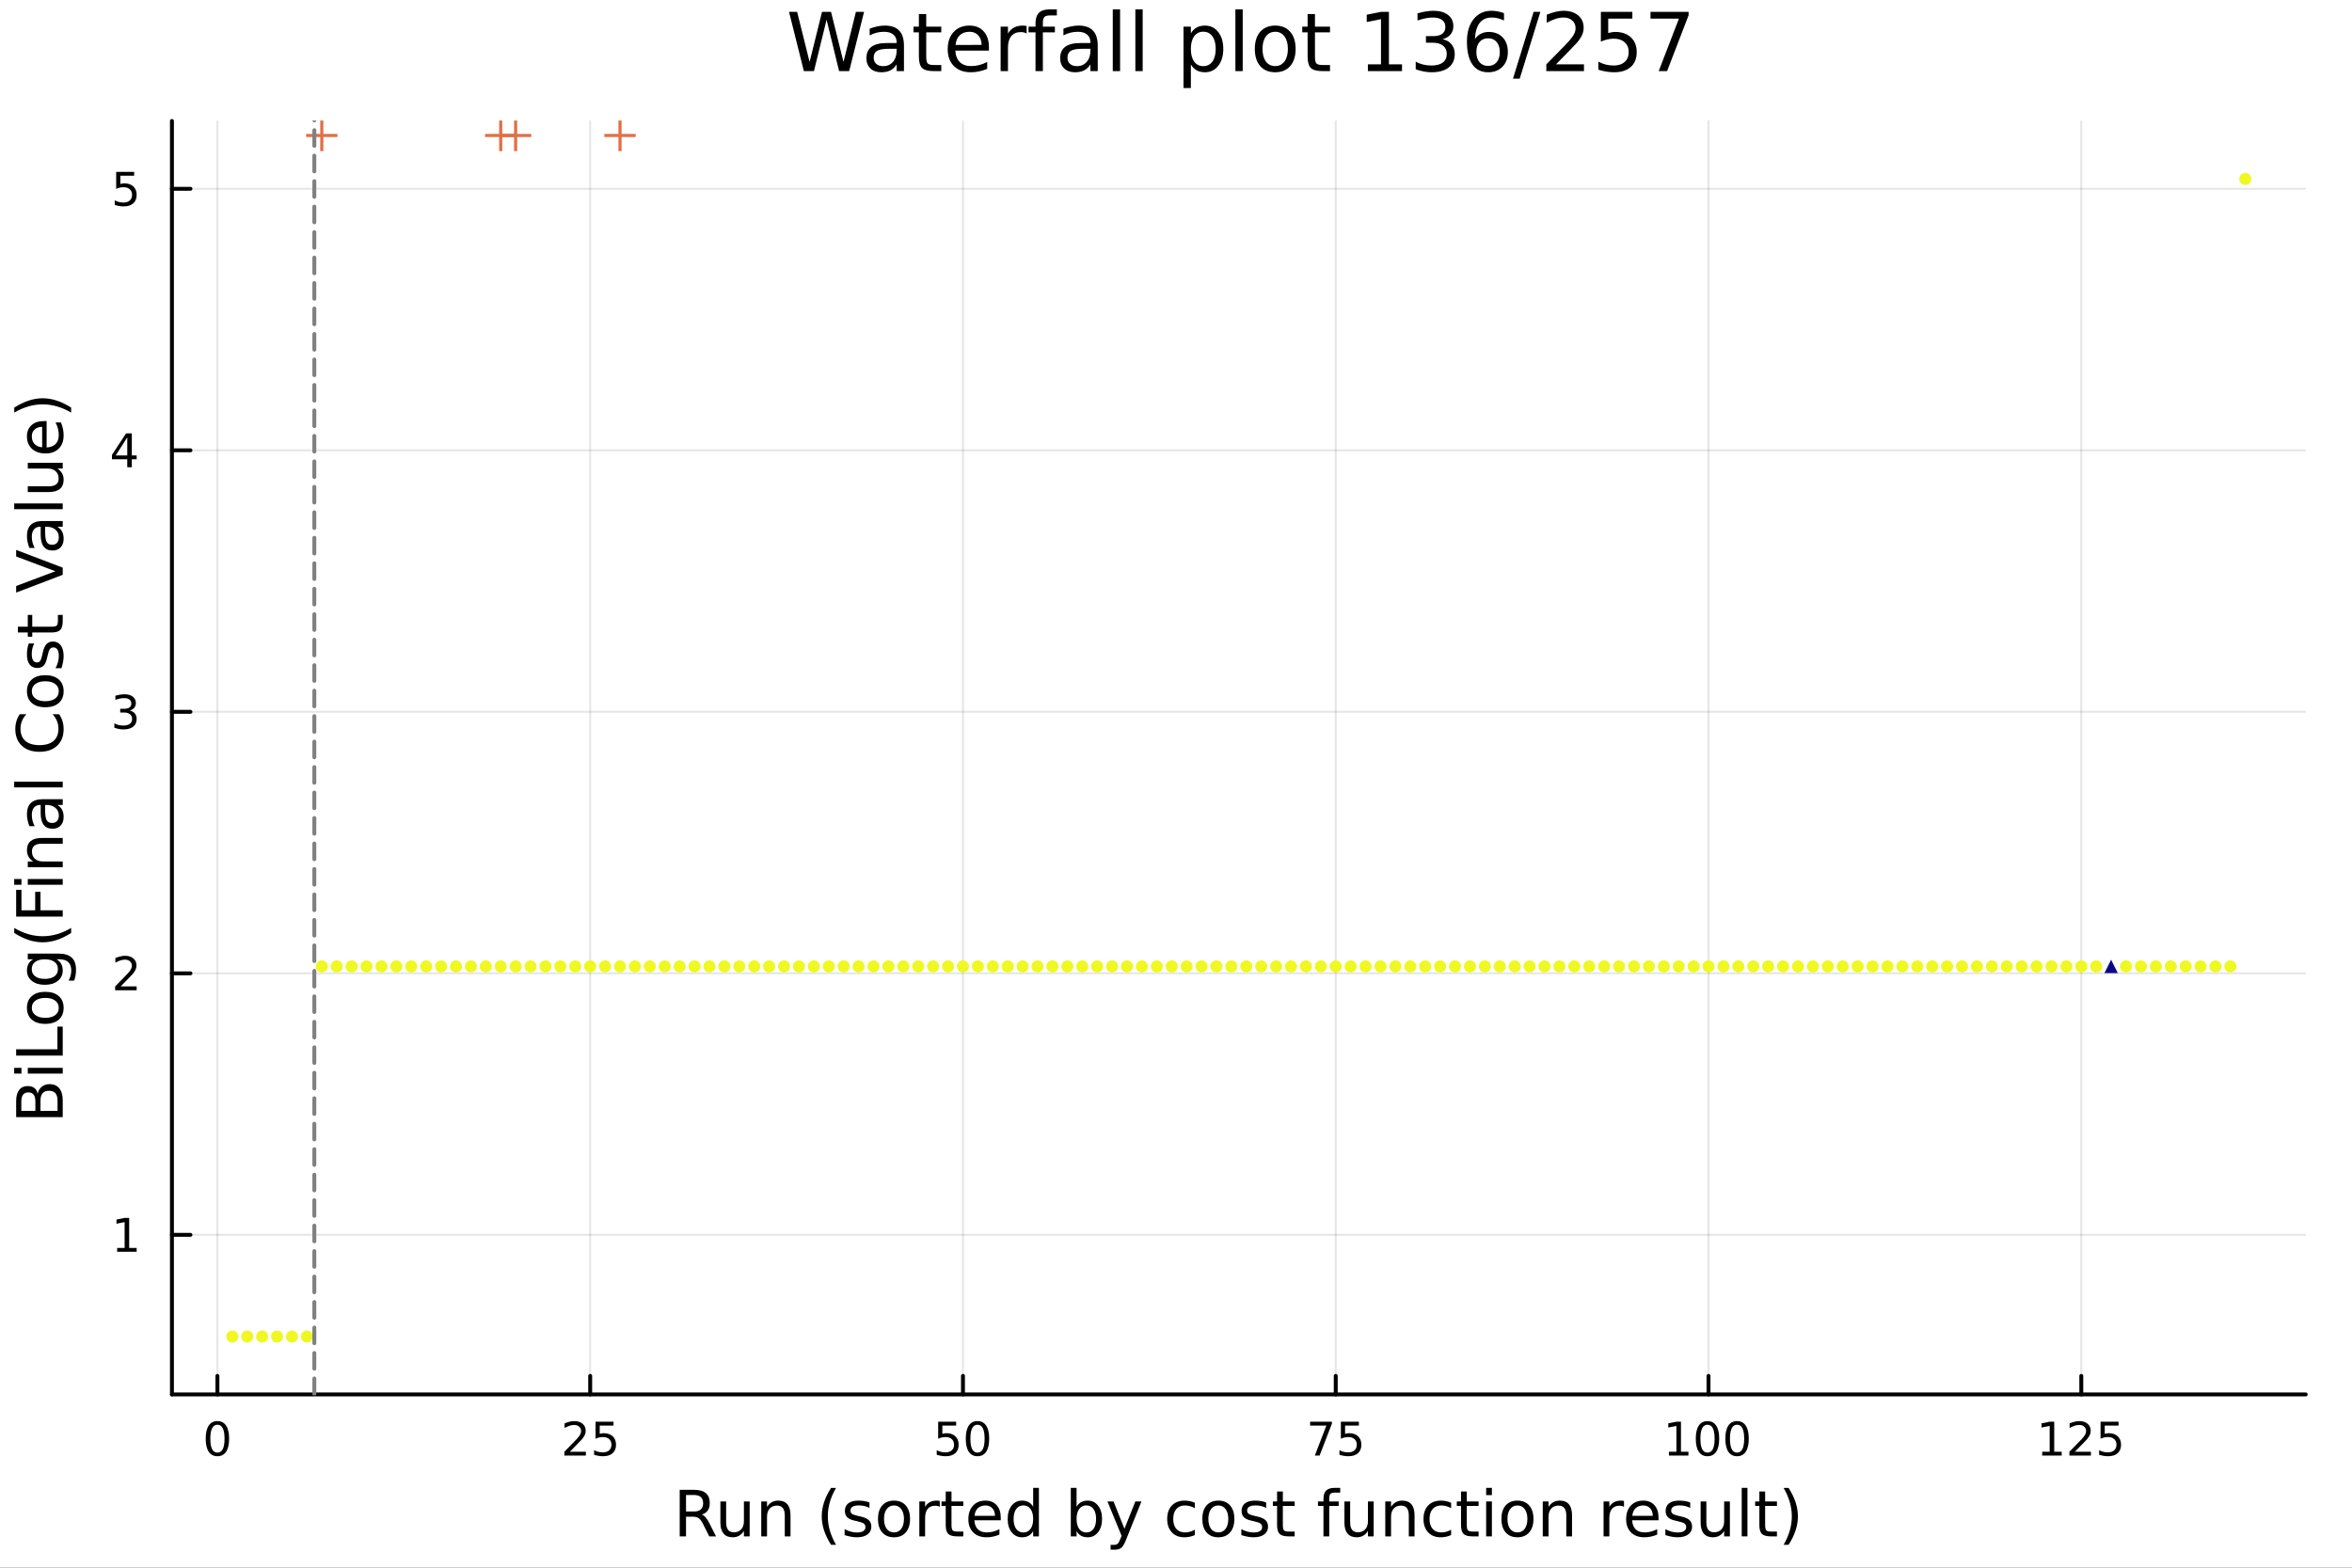 <?xml version="1.0" encoding="utf-8"?>
<svg xmlns="http://www.w3.org/2000/svg" xmlns:xlink="http://www.w3.org/1999/xlink" width="600" height="400" viewBox="0 0 2400 1600">
<rect x="0" y="0" width="2400" height="1600" fill="#333333" stroke="none"/>
<defs>
  <clipPath id="clip110">
    <rect x="0" y="0" width="2400" height="1600"/>
  </clipPath>
</defs>
<path clip-path="url(#clip110)" d="M0 1600 L2400 1600 L2400 0 L0 0  Z" fill="#ffffff" fill-rule="evenodd" fill-opacity="1"/>
<defs>
  <clipPath id="clip111">
    <rect x="480" y="0" width="1681" height="1600"/>
  </clipPath>
</defs>
<path clip-path="url(#clip110)" d="M175.445 1423.18 L2352.76 1423.18 L2352.76 123.472 L175.445 123.472  Z" fill="#ffffff" fill-rule="evenodd" fill-opacity="1"/>
<defs>
  <clipPath id="clip112">
    <rect x="175" y="123" width="2178" height="1301"/>
  </clipPath>
</defs>
<polyline clip-path="url(#clip112)" style="stroke:#000000; stroke-linecap:round; stroke-linejoin:round; stroke-width:2; stroke-opacity:0.1; fill:none" points="221.852,1423.18 221.852,123.472 "/>
<polyline clip-path="url(#clip112)" style="stroke:#000000; stroke-linecap:round; stroke-linejoin:round; stroke-width:2; stroke-opacity:0.1; fill:none" points="602.235,1423.18 602.235,123.472 "/>
<polyline clip-path="url(#clip112)" style="stroke:#000000; stroke-linecap:round; stroke-linejoin:round; stroke-width:2; stroke-opacity:0.1; fill:none" points="982.617,1423.18 982.617,123.472 "/>
<polyline clip-path="url(#clip112)" style="stroke:#000000; stroke-linecap:round; stroke-linejoin:round; stroke-width:2; stroke-opacity:0.1; fill:none" points="1363,1423.18 1363,123.472 "/>
<polyline clip-path="url(#clip112)" style="stroke:#000000; stroke-linecap:round; stroke-linejoin:round; stroke-width:2; stroke-opacity:0.1; fill:none" points="1743.38,1423.18 1743.38,123.472 "/>
<polyline clip-path="url(#clip112)" style="stroke:#000000; stroke-linecap:round; stroke-linejoin:round; stroke-width:2; stroke-opacity:0.1; fill:none" points="2123.77,1423.18 2123.77,123.472 "/>
<polyline clip-path="url(#clip112)" style="stroke:#000000; stroke-linecap:round; stroke-linejoin:round; stroke-width:2; stroke-opacity:0.1; fill:none" points="175.445,1260.29 2352.76,1260.29 "/>
<polyline clip-path="url(#clip112)" style="stroke:#000000; stroke-linecap:round; stroke-linejoin:round; stroke-width:2; stroke-opacity:0.1; fill:none" points="175.445,993.392 2352.76,993.392 "/>
<polyline clip-path="url(#clip112)" style="stroke:#000000; stroke-linecap:round; stroke-linejoin:round; stroke-width:2; stroke-opacity:0.1; fill:none" points="175.445,726.493 2352.76,726.493 "/>
<polyline clip-path="url(#clip112)" style="stroke:#000000; stroke-linecap:round; stroke-linejoin:round; stroke-width:2; stroke-opacity:0.1; fill:none" points="175.445,459.594 2352.76,459.594 "/>
<polyline clip-path="url(#clip112)" style="stroke:#000000; stroke-linecap:round; stroke-linejoin:round; stroke-width:2; stroke-opacity:0.1; fill:none" points="175.445,192.695 2352.76,192.695 "/>
<polyline clip-path="url(#clip110)" style="stroke:#000000; stroke-linecap:round; stroke-linejoin:round; stroke-width:4; stroke-opacity:1; fill:none" points="175.445,1423.18 2352.76,1423.18 "/>
<polyline clip-path="url(#clip110)" style="stroke:#000000; stroke-linecap:round; stroke-linejoin:round; stroke-width:4; stroke-opacity:1; fill:none" points="221.852,1423.18 221.852,1404.28 "/>
<polyline clip-path="url(#clip110)" style="stroke:#000000; stroke-linecap:round; stroke-linejoin:round; stroke-width:4; stroke-opacity:1; fill:none" points="602.235,1423.18 602.235,1404.28 "/>
<polyline clip-path="url(#clip110)" style="stroke:#000000; stroke-linecap:round; stroke-linejoin:round; stroke-width:4; stroke-opacity:1; fill:none" points="982.617,1423.18 982.617,1404.28 "/>
<polyline clip-path="url(#clip110)" style="stroke:#000000; stroke-linecap:round; stroke-linejoin:round; stroke-width:4; stroke-opacity:1; fill:none" points="1363,1423.18 1363,1404.28 "/>
<polyline clip-path="url(#clip110)" style="stroke:#000000; stroke-linecap:round; stroke-linejoin:round; stroke-width:4; stroke-opacity:1; fill:none" points="1743.38,1423.18 1743.38,1404.28 "/>
<polyline clip-path="url(#clip110)" style="stroke:#000000; stroke-linecap:round; stroke-linejoin:round; stroke-width:4; stroke-opacity:1; fill:none" points="2123.77,1423.18 2123.77,1404.28 "/>
<path clip-path="url(#clip110)" d="M221.852 1454.1 Q218.241 1454.1 216.412 1457.66 Q214.607 1461.2 214.607 1468.33 Q214.607 1475.44 216.412 1479.01 Q218.241 1482.55 221.852 1482.55 Q225.486 1482.55 227.292 1479.01 Q229.12 1475.44 229.12 1468.33 Q229.12 1461.2 227.292 1457.66 Q225.486 1454.1 221.852 1454.1 M221.852 1450.39 Q227.662 1450.39 230.718 1455 Q233.796 1459.58 233.796 1468.33 Q233.796 1477.06 230.718 1481.67 Q227.662 1486.25 221.852 1486.25 Q216.042 1486.25 212.963 1481.67 Q209.908 1477.06 209.908 1468.33 Q209.908 1459.58 212.963 1455 Q216.042 1450.39 221.852 1450.39 Z" fill="#000000" fill-rule="nonzero" fill-opacity="1" /><path clip-path="url(#clip110)" d="M581.506 1481.64 L597.825 1481.64 L597.825 1485.58 L575.881 1485.58 L575.881 1481.64 Q578.543 1478.89 583.126 1474.26 Q587.732 1469.61 588.913 1468.27 Q591.158 1465.74 592.038 1464.01 Q592.941 1462.25 592.941 1460.56 Q592.941 1457.8 590.996 1456.07 Q589.075 1454.33 585.973 1454.33 Q583.774 1454.33 581.32 1455.09 Q578.89 1455.86 576.112 1457.41 L576.112 1452.69 Q578.936 1451.55 581.39 1450.97 Q583.844 1450.39 585.881 1450.39 Q591.251 1450.39 594.445 1453.08 Q597.64 1455.77 597.64 1460.26 Q597.64 1462.39 596.83 1464.31 Q596.043 1466.2 593.936 1468.8 Q593.357 1469.47 590.256 1472.69 Q587.154 1475.88 581.506 1481.64 Z" fill="#000000" fill-rule="nonzero" fill-opacity="1" /><path clip-path="url(#clip110)" d="M607.686 1451.02 L626.042 1451.02 L626.042 1454.96 L611.968 1454.96 L611.968 1463.43 Q612.987 1463.08 614.005 1462.92 Q615.024 1462.73 616.042 1462.73 Q621.829 1462.73 625.209 1465.9 Q628.589 1469.08 628.589 1474.49 Q628.589 1480.07 625.116 1483.17 Q621.644 1486.25 615.325 1486.25 Q613.149 1486.25 610.88 1485.88 Q608.635 1485.51 606.228 1484.77 L606.228 1480.07 Q608.311 1481.2 610.533 1481.76 Q612.755 1482.32 615.232 1482.32 Q619.237 1482.32 621.575 1480.21 Q623.913 1478.1 623.913 1474.49 Q623.913 1470.88 621.575 1468.77 Q619.237 1466.67 615.232 1466.67 Q613.357 1466.67 611.482 1467.08 Q609.63 1467.5 607.686 1468.38 L607.686 1451.02 Z" fill="#000000" fill-rule="nonzero" fill-opacity="1" /><path clip-path="url(#clip110)" d="M957.317 1451.02 L975.673 1451.02 L975.673 1454.96 L961.599 1454.96 L961.599 1463.43 Q962.617 1463.08 963.636 1462.92 Q964.654 1462.73 965.673 1462.73 Q971.46 1462.73 974.84 1465.9 Q978.219 1469.08 978.219 1474.49 Q978.219 1480.07 974.747 1483.17 Q971.275 1486.25 964.955 1486.25 Q962.779 1486.25 960.511 1485.88 Q958.266 1485.51 955.858 1484.77 L955.858 1480.07 Q957.942 1481.2 960.164 1481.76 Q962.386 1482.32 964.863 1482.32 Q968.867 1482.32 971.205 1480.21 Q973.543 1478.1 973.543 1474.49 Q973.543 1470.88 971.205 1468.77 Q968.867 1466.67 964.863 1466.67 Q962.988 1466.67 961.113 1467.08 Q959.261 1467.5 957.317 1468.38 L957.317 1451.02 Z" fill="#000000" fill-rule="nonzero" fill-opacity="1" /><path clip-path="url(#clip110)" d="M997.432 1454.1 Q993.821 1454.1 991.992 1457.66 Q990.187 1461.2 990.187 1468.33 Q990.187 1475.44 991.992 1479.01 Q993.821 1482.55 997.432 1482.55 Q1001.07 1482.55 1002.87 1479.01 Q1004.7 1475.44 1004.7 1468.33 Q1004.7 1461.2 1002.87 1457.66 Q1001.07 1454.1 997.432 1454.1 M997.432 1450.39 Q1003.24 1450.39 1006.3 1455 Q1009.38 1459.58 1009.38 1468.33 Q1009.38 1477.06 1006.3 1481.67 Q1003.24 1486.25 997.432 1486.25 Q991.622 1486.25 988.543 1481.67 Q985.488 1477.06 985.488 1468.33 Q985.488 1459.58 988.543 1455 Q991.622 1450.39 997.432 1450.39 Z" fill="#000000" fill-rule="nonzero" fill-opacity="1" /><path clip-path="url(#clip110)" d="M1336.85 1451.02 L1359.08 1451.02 L1359.08 1453.01 L1346.53 1485.58 L1341.65 1485.58 L1353.45 1454.96 L1336.85 1454.96 L1336.85 1451.02 Z" fill="#000000" fill-rule="nonzero" fill-opacity="1" /><path clip-path="url(#clip110)" d="M1368.24 1451.02 L1386.6 1451.02 L1386.6 1454.96 L1372.53 1454.96 L1372.53 1463.43 Q1373.54 1463.08 1374.56 1462.92 Q1375.58 1462.73 1376.6 1462.73 Q1382.39 1462.73 1385.77 1465.9 Q1389.15 1469.08 1389.15 1474.49 Q1389.15 1480.07 1385.67 1483.17 Q1382.2 1486.25 1375.88 1486.25 Q1373.71 1486.25 1371.44 1485.88 Q1369.19 1485.51 1366.78 1484.77 L1366.78 1480.07 Q1368.87 1481.2 1371.09 1481.76 Q1373.31 1482.32 1375.79 1482.32 Q1379.79 1482.32 1382.13 1480.21 Q1384.47 1478.1 1384.47 1474.49 Q1384.47 1470.88 1382.13 1468.77 Q1379.79 1466.67 1375.79 1466.67 Q1373.91 1466.67 1372.04 1467.08 Q1370.19 1467.5 1368.24 1468.38 L1368.24 1451.02 Z" fill="#000000" fill-rule="nonzero" fill-opacity="1" /><path clip-path="url(#clip110)" d="M1702.99 1481.64 L1710.63 1481.64 L1710.63 1455.28 L1702.32 1456.95 L1702.32 1452.69 L1710.58 1451.02 L1715.26 1451.02 L1715.26 1481.64 L1722.9 1481.64 L1722.9 1485.58 L1702.99 1485.58 L1702.99 1481.64 Z" fill="#000000" fill-rule="nonzero" fill-opacity="1" /><path clip-path="url(#clip110)" d="M1742.34 1454.1 Q1738.73 1454.1 1736.9 1457.66 Q1735.1 1461.2 1735.1 1468.33 Q1735.1 1475.44 1736.9 1479.01 Q1738.73 1482.55 1742.34 1482.55 Q1745.98 1482.55 1747.78 1479.01 Q1749.61 1475.44 1749.61 1468.33 Q1749.61 1461.2 1747.78 1457.66 Q1745.98 1454.1 1742.34 1454.1 M1742.34 1450.39 Q1748.15 1450.39 1751.21 1455 Q1754.29 1459.58 1754.29 1468.33 Q1754.29 1477.06 1751.21 1481.67 Q1748.15 1486.25 1742.34 1486.25 Q1736.53 1486.25 1733.45 1481.67 Q1730.4 1477.06 1730.4 1468.33 Q1730.4 1459.58 1733.45 1455 Q1736.53 1450.39 1742.34 1450.39 Z" fill="#000000" fill-rule="nonzero" fill-opacity="1" /><path clip-path="url(#clip110)" d="M1772.5 1454.1 Q1768.89 1454.1 1767.06 1457.66 Q1765.26 1461.2 1765.26 1468.33 Q1765.26 1475.44 1767.06 1479.01 Q1768.89 1482.55 1772.5 1482.55 Q1776.14 1482.55 1777.94 1479.01 Q1779.77 1475.44 1779.77 1468.33 Q1779.77 1461.2 1777.94 1457.66 Q1776.14 1454.1 1772.5 1454.1 M1772.5 1450.39 Q1778.31 1450.39 1781.37 1455 Q1784.45 1459.58 1784.45 1468.33 Q1784.45 1477.06 1781.37 1481.67 Q1778.31 1486.25 1772.5 1486.25 Q1766.69 1486.25 1763.61 1481.67 Q1760.56 1477.06 1760.56 1468.33 Q1760.56 1459.58 1763.61 1455 Q1766.69 1450.39 1772.5 1450.39 Z" fill="#000000" fill-rule="nonzero" fill-opacity="1" /><path clip-path="url(#clip110)" d="M2083.87 1481.64 L2091.51 1481.64 L2091.51 1455.28 L2083.2 1456.95 L2083.2 1452.69 L2091.46 1451.02 L2096.14 1451.02 L2096.14 1481.64 L2103.78 1481.64 L2103.78 1485.58 L2083.87 1485.58 L2083.87 1481.64 Z" fill="#000000" fill-rule="nonzero" fill-opacity="1" /><path clip-path="url(#clip110)" d="M2117.25 1481.64 L2133.57 1481.64 L2133.57 1485.58 L2111.62 1485.58 L2111.62 1481.64 Q2114.29 1478.89 2118.87 1474.26 Q2123.48 1469.61 2124.66 1468.27 Q2126.9 1465.74 2127.78 1464.01 Q2128.68 1462.25 2128.68 1460.56 Q2128.68 1457.8 2126.74 1456.07 Q2124.82 1454.33 2121.72 1454.33 Q2119.52 1454.33 2117.06 1455.09 Q2114.63 1455.86 2111.86 1457.41 L2111.86 1452.69 Q2114.68 1451.55 2117.13 1450.97 Q2119.59 1450.39 2121.62 1450.39 Q2126.99 1450.39 2130.19 1453.08 Q2133.38 1455.77 2133.38 1460.26 Q2133.38 1462.39 2132.57 1464.31 Q2131.79 1466.2 2129.68 1468.8 Q2129.1 1469.47 2126 1472.69 Q2122.9 1475.88 2117.25 1481.64 Z" fill="#000000" fill-rule="nonzero" fill-opacity="1" /><path clip-path="url(#clip110)" d="M2143.43 1451.02 L2161.79 1451.02 L2161.79 1454.96 L2147.71 1454.96 L2147.71 1463.43 Q2148.73 1463.08 2149.75 1462.92 Q2150.77 1462.73 2151.79 1462.73 Q2157.57 1462.73 2160.95 1465.9 Q2164.33 1469.08 2164.33 1474.49 Q2164.33 1480.07 2160.86 1483.17 Q2157.39 1486.25 2151.07 1486.25 Q2148.89 1486.25 2146.62 1485.88 Q2144.38 1485.51 2141.97 1484.77 L2141.97 1480.07 Q2144.05 1481.2 2146.28 1481.76 Q2148.5 1482.32 2150.98 1482.32 Q2154.98 1482.32 2157.32 1480.21 Q2159.66 1478.1 2159.66 1474.49 Q2159.66 1470.88 2157.32 1468.77 Q2154.98 1466.67 2150.98 1466.67 Q2149.1 1466.67 2147.23 1467.08 Q2145.37 1467.5 2143.43 1468.38 L2143.43 1451.02 Z" fill="#000000" fill-rule="nonzero" fill-opacity="1" /><path clip-path="url(#clip110)" d="M716.125 1545.76 Q718.193 1546.46 720.135 1548.76 Q722.108 1551.05 724.082 1555.06 L730.607 1568.04 L723.7 1568.04 L717.621 1555.85 Q715.265 1551.08 713.037 1549.52 Q710.841 1547.96 707.022 1547.96 L700.019 1547.96 L700.019 1568.04 L693.59 1568.04 L693.59 1520.52 L708.104 1520.52 Q716.252 1520.52 720.262 1523.93 Q724.273 1527.34 724.273 1534.21 Q724.273 1538.7 722.172 1541.66 Q720.103 1544.62 716.125 1545.76 M700.019 1525.81 L700.019 1542.68 L708.104 1542.68 Q712.751 1542.68 715.106 1540.54 Q717.493 1538.38 717.493 1534.21 Q717.493 1530.04 715.106 1527.94 Q712.751 1525.81 708.104 1525.81 L700.019 1525.81 Z" fill="#000000" fill-rule="nonzero" fill-opacity="1" /><path clip-path="url(#clip110)" d="M735.094 1553.98 L735.094 1532.4 L740.951 1532.4 L740.951 1553.75 Q740.951 1558.81 742.924 1561.36 Q744.898 1563.87 748.844 1563.87 Q753.587 1563.87 756.324 1560.85 Q759.093 1557.83 759.093 1552.61 L759.093 1532.4 L764.95 1532.4 L764.95 1568.04 L759.093 1568.04 L759.093 1562.57 Q756.961 1565.82 754.128 1567.41 Q751.327 1568.97 747.603 1568.97 Q741.46 1568.97 738.277 1565.15 Q735.094 1561.33 735.094 1553.98 M749.831 1531.54 L749.831 1531.54 Z" fill="#000000" fill-rule="nonzero" fill-opacity="1" /><path clip-path="url(#clip110)" d="M806.645 1546.53 L806.645 1568.04 L800.789 1568.04 L800.789 1546.72 Q800.789 1541.66 798.815 1539.14 Q796.842 1536.63 792.895 1536.63 Q788.153 1536.63 785.415 1539.65 Q782.678 1542.68 782.678 1547.9 L782.678 1568.04 L776.79 1568.04 L776.79 1532.4 L782.678 1532.4 L782.678 1537.93 Q784.779 1534.72 787.612 1533.13 Q790.476 1531.54 794.2 1531.54 Q800.343 1531.54 803.494 1535.36 Q806.645 1539.14 806.645 1546.53 Z" fill="#000000" fill-rule="nonzero" fill-opacity="1" /><path clip-path="url(#clip110)" d="M853.115 1518.58 Q848.85 1525.9 846.781 1533.06 Q844.712 1540.23 844.712 1547.58 Q844.712 1554.93 846.781 1562.16 Q848.881 1569.35 853.115 1576.64 L848.022 1576.64 Q843.248 1569.16 840.861 1561.93 Q838.505 1554.71 838.505 1547.58 Q838.505 1540.48 840.861 1533.29 Q843.216 1526.09 848.022 1518.58 L853.115 1518.58 Z" fill="#000000" fill-rule="nonzero" fill-opacity="1" /><path clip-path="url(#clip110)" d="M887.203 1533.45 L887.203 1538.98 Q884.72 1537.71 882.047 1537.07 Q879.373 1536.44 876.509 1536.44 Q872.148 1536.44 869.952 1537.77 Q867.788 1539.11 867.788 1541.79 Q867.788 1543.82 869.347 1545 Q870.907 1546.15 875.617 1547.2 L877.623 1547.64 Q883.861 1548.98 886.471 1551.43 Q889.113 1553.85 889.113 1558.21 Q889.113 1563.17 885.166 1566.07 Q881.251 1568.97 874.376 1568.97 Q871.512 1568.97 868.392 1568.39 Q865.305 1567.85 861.867 1566.74 L861.867 1560.69 Q865.114 1562.38 868.265 1563.24 Q871.416 1564.07 874.503 1564.07 Q878.641 1564.07 880.869 1562.66 Q883.097 1561.23 883.097 1558.65 Q883.097 1556.27 881.474 1554.99 Q879.882 1553.72 874.44 1552.54 L872.403 1552.07 Q866.96 1550.92 864.541 1548.56 Q862.122 1546.18 862.122 1542.04 Q862.122 1537.01 865.687 1534.27 Q869.252 1531.54 875.808 1531.54 Q879.055 1531.54 881.919 1532.01 Q884.784 1532.49 887.203 1533.45 Z" fill="#000000" fill-rule="nonzero" fill-opacity="1" /><path clip-path="url(#clip110)" d="M912.252 1536.5 Q907.541 1536.5 904.804 1540.19 Q902.067 1543.85 902.067 1550.25 Q902.067 1556.65 904.772 1560.34 Q907.51 1564 912.252 1564 Q916.931 1564 919.668 1560.31 Q922.405 1556.62 922.405 1550.25 Q922.405 1543.92 919.668 1540.23 Q916.931 1536.5 912.252 1536.5 M912.252 1531.54 Q919.891 1531.54 924.251 1536.5 Q928.612 1541.47 928.612 1550.25 Q928.612 1559 924.251 1564 Q919.891 1568.97 912.252 1568.97 Q904.581 1568.97 900.221 1564 Q895.892 1559 895.892 1550.25 Q895.892 1541.47 900.221 1536.5 Q904.581 1531.54 912.252 1531.54 Z" fill="#000000" fill-rule="nonzero" fill-opacity="1" /><path clip-path="url(#clip110)" d="M958.976 1537.87 Q957.99 1537.3 956.812 1537.04 Q955.666 1536.76 954.266 1536.76 Q949.3 1536.76 946.627 1540 Q943.985 1543.22 943.985 1549.27 L943.985 1568.04 L938.097 1568.04 L938.097 1532.4 L943.985 1532.4 L943.985 1537.93 Q945.831 1534.69 948.791 1533.13 Q951.751 1531.54 955.984 1531.54 Q956.589 1531.54 957.321 1531.63 Q958.053 1531.7 958.944 1531.85 L958.976 1537.87 Z" fill="#000000" fill-rule="nonzero" fill-opacity="1" /><path clip-path="url(#clip110)" d="M970.912 1522.27 L970.912 1532.4 L982.975 1532.4 L982.975 1536.95 L970.912 1536.95 L970.912 1556.3 Q970.912 1560.66 972.09 1561.9 Q973.299 1563.14 976.959 1563.14 L982.975 1563.14 L982.975 1568.04 L976.959 1568.04 Q970.18 1568.04 967.602 1565.53 Q965.024 1562.98 965.024 1556.3 L965.024 1536.95 L960.727 1536.95 L960.727 1532.4 L965.024 1532.4 L965.024 1522.27 L970.912 1522.27 Z" fill="#000000" fill-rule="nonzero" fill-opacity="1" /><path clip-path="url(#clip110)" d="M1021.17 1548.76 L1021.17 1551.62 L994.242 1551.62 Q994.624 1557.67 997.871 1560.85 Q1001.15 1564 1006.97 1564 Q1010.35 1564 1013.5 1563.17 Q1016.68 1562.35 1019.8 1560.69 L1019.8 1566.23 Q1016.65 1567.57 1013.34 1568.27 Q1010.03 1568.97 1006.62 1568.97 Q998.094 1568.97 993.097 1564 Q988.131 1559.04 988.131 1550.57 Q988.131 1541.82 992.842 1536.69 Q997.584 1531.54 1005.61 1531.54 Q1012.8 1531.54 1016.97 1536.18 Q1021.17 1540.8 1021.17 1548.76 M1015.31 1547.04 Q1015.25 1542.23 1012.61 1539.37 Q1010 1536.5 1005.67 1536.5 Q1000.77 1536.5 997.807 1539.27 Q994.879 1542.04 994.433 1547.07 L1015.31 1547.04 Z" fill="#000000" fill-rule="nonzero" fill-opacity="1" /><path clip-path="url(#clip110)" d="M1054.24 1537.81 L1054.24 1518.52 L1060.1 1518.52 L1060.1 1568.04 L1054.24 1568.04 L1054.24 1562.7 Q1052.39 1565.88 1049.56 1567.44 Q1046.76 1568.97 1042.81 1568.97 Q1036.35 1568.97 1032.28 1563.81 Q1028.24 1558.65 1028.24 1550.25 Q1028.24 1541.85 1032.28 1536.69 Q1036.35 1531.54 1042.81 1531.54 Q1046.76 1531.54 1049.56 1533.1 Q1052.39 1534.62 1054.24 1537.81 M1034.28 1550.25 Q1034.28 1556.71 1036.92 1560.4 Q1039.6 1564.07 1044.24 1564.07 Q1048.89 1564.07 1051.57 1560.4 Q1054.24 1556.71 1054.24 1550.25 Q1054.24 1543.79 1051.57 1540.13 Q1048.89 1536.44 1044.24 1536.44 Q1039.6 1536.44 1036.92 1540.13 Q1034.28 1543.79 1034.28 1550.25 Z" fill="#000000" fill-rule="nonzero" fill-opacity="1" /><path clip-path="url(#clip110)" d="M1118.47 1550.25 Q1118.47 1543.79 1115.8 1540.13 Q1113.15 1536.44 1108.51 1536.44 Q1103.86 1536.44 1101.19 1540.13 Q1098.54 1543.79 1098.54 1550.25 Q1098.54 1556.71 1101.19 1560.4 Q1103.86 1564.07 1108.51 1564.07 Q1113.15 1564.07 1115.8 1560.4 Q1118.47 1556.71 1118.47 1550.25 M1098.54 1537.81 Q1100.39 1534.62 1103.19 1533.1 Q1106.02 1531.54 1109.94 1531.54 Q1116.43 1531.54 1120.47 1536.69 Q1124.55 1541.85 1124.55 1550.25 Q1124.55 1558.65 1120.47 1563.81 Q1116.43 1568.97 1109.94 1568.97 Q1106.02 1568.97 1103.19 1567.44 Q1100.39 1565.88 1098.54 1562.7 L1098.54 1568.04 L1092.66 1568.04 L1092.66 1518.52 L1098.54 1518.52 L1098.54 1537.81 Z" fill="#000000" fill-rule="nonzero" fill-opacity="1" /><path clip-path="url(#clip110)" d="M1149.09 1571.35 Q1146.61 1577.72 1144.25 1579.66 Q1141.89 1581.6 1137.95 1581.6 L1133.27 1581.6 L1133.27 1576.7 L1136.71 1576.7 Q1139.13 1576.7 1140.46 1575.56 Q1141.8 1574.41 1143.42 1570.14 L1144.47 1567.47 L1130.05 1532.4 L1136.26 1532.4 L1147.4 1560.28 L1158.54 1532.4 L1164.75 1532.4 L1149.09 1571.35 Z" fill="#000000" fill-rule="nonzero" fill-opacity="1" /><path clip-path="url(#clip110)" d="M1219.21 1533.76 L1219.21 1539.24 Q1216.72 1537.87 1214.21 1537.2 Q1211.73 1536.5 1209.18 1536.5 Q1203.48 1536.5 1200.33 1540.13 Q1197.18 1543.73 1197.18 1550.25 Q1197.18 1556.78 1200.33 1560.4 Q1203.48 1564 1209.18 1564 Q1211.73 1564 1214.21 1563.33 Q1216.72 1562.63 1219.21 1561.26 L1219.21 1566.68 Q1216.76 1567.82 1214.11 1568.39 Q1211.5 1568.97 1208.54 1568.97 Q1200.49 1568.97 1195.75 1563.91 Q1191.01 1558.85 1191.01 1550.25 Q1191.01 1541.53 1195.78 1536.53 Q1200.59 1531.54 1208.93 1531.54 Q1211.63 1531.54 1214.21 1532.11 Q1216.79 1532.65 1219.21 1533.76 Z" fill="#000000" fill-rule="nonzero" fill-opacity="1" /><path clip-path="url(#clip110)" d="M1243.21 1536.5 Q1238.49 1536.5 1235.76 1540.19 Q1233.02 1543.85 1233.02 1550.25 Q1233.02 1556.65 1235.73 1560.34 Q1238.46 1564 1243.21 1564 Q1247.88 1564 1250.62 1560.31 Q1253.36 1556.62 1253.36 1550.25 Q1253.36 1543.92 1250.62 1540.23 Q1247.88 1536.5 1243.21 1536.5 M1243.21 1531.54 Q1250.84 1531.54 1255.2 1536.5 Q1259.56 1541.47 1259.56 1550.25 Q1259.56 1559 1255.2 1564 Q1250.84 1568.97 1243.21 1568.97 Q1235.53 1568.97 1231.17 1564 Q1226.85 1559 1226.85 1550.25 Q1226.85 1541.47 1231.17 1536.5 Q1235.53 1531.54 1243.21 1531.54 Z" fill="#000000" fill-rule="nonzero" fill-opacity="1" /><path clip-path="url(#clip110)" d="M1292 1533.45 L1292 1538.98 Q1289.52 1537.71 1286.84 1537.07 Q1284.17 1536.44 1281.3 1536.44 Q1276.94 1536.44 1274.75 1537.77 Q1272.58 1539.11 1272.58 1541.79 Q1272.58 1543.82 1274.14 1545 Q1275.7 1546.15 1280.41 1547.2 L1282.42 1547.64 Q1288.66 1548.98 1291.27 1551.43 Q1293.91 1553.85 1293.91 1558.21 Q1293.91 1563.17 1289.96 1566.07 Q1286.05 1568.97 1279.17 1568.97 Q1276.31 1568.97 1273.19 1568.39 Q1270.1 1567.85 1266.66 1566.74 L1266.66 1560.69 Q1269.91 1562.38 1273.06 1563.24 Q1276.21 1564.07 1279.3 1564.07 Q1283.44 1564.07 1285.66 1562.66 Q1287.89 1561.23 1287.89 1558.65 Q1287.89 1556.27 1286.27 1554.99 Q1284.68 1553.72 1279.24 1552.54 L1277.2 1552.07 Q1271.76 1550.92 1269.34 1548.56 Q1266.92 1546.18 1266.92 1542.04 Q1266.92 1537.01 1270.48 1534.27 Q1274.05 1531.54 1280.6 1531.54 Q1283.85 1531.54 1286.71 1532.01 Q1289.58 1532.49 1292 1533.45 Z" fill="#000000" fill-rule="nonzero" fill-opacity="1" /><path clip-path="url(#clip110)" d="M1309.03 1522.27 L1309.03 1532.4 L1321.09 1532.4 L1321.09 1536.95 L1309.03 1536.95 L1309.03 1556.3 Q1309.03 1560.66 1310.2 1561.9 Q1311.41 1563.14 1315.07 1563.14 L1321.09 1563.14 L1321.09 1568.04 L1315.07 1568.04 Q1308.29 1568.04 1305.72 1565.53 Q1303.14 1562.98 1303.14 1556.3 L1303.14 1536.95 L1298.84 1536.95 L1298.84 1532.4 L1303.14 1532.4 L1303.14 1522.27 L1309.03 1522.27 Z" fill="#000000" fill-rule="nonzero" fill-opacity="1" /><path clip-path="url(#clip110)" d="M1367.56 1518.52 L1367.56 1523.39 L1361.96 1523.39 Q1358.81 1523.39 1357.57 1524.66 Q1356.36 1525.93 1356.36 1529.24 L1356.36 1532.4 L1366 1532.4 L1366 1536.95 L1356.36 1536.95 L1356.36 1568.04 L1350.47 1568.04 L1350.47 1536.95 L1344.87 1536.95 L1344.87 1532.4 L1350.47 1532.4 L1350.47 1529.91 Q1350.47 1523.96 1353.24 1521.26 Q1356.01 1518.52 1362.02 1518.52 L1367.56 1518.52 Z" fill="#000000" fill-rule="nonzero" fill-opacity="1" /><path clip-path="url(#clip110)" d="M1371.86 1553.98 L1371.86 1532.4 L1377.71 1532.4 L1377.71 1553.75 Q1377.71 1558.81 1379.69 1561.36 Q1381.66 1563.87 1385.61 1563.87 Q1390.35 1563.87 1393.09 1560.85 Q1395.85 1557.83 1395.85 1552.61 L1395.85 1532.4 L1401.71 1532.4 L1401.71 1568.04 L1395.85 1568.04 L1395.85 1562.57 Q1393.72 1565.82 1390.89 1567.41 Q1388.09 1568.97 1384.36 1568.97 Q1378.22 1568.97 1375.04 1565.15 Q1371.86 1561.33 1371.86 1553.98 M1386.59 1531.54 L1386.59 1531.54 Z" fill="#000000" fill-rule="nonzero" fill-opacity="1" /><path clip-path="url(#clip110)" d="M1443.41 1546.53 L1443.41 1568.04 L1437.55 1568.04 L1437.55 1546.72 Q1437.55 1541.66 1435.58 1539.14 Q1433.6 1536.63 1429.66 1536.63 Q1424.91 1536.63 1422.18 1539.65 Q1419.44 1542.68 1419.44 1547.9 L1419.44 1568.04 L1413.55 1568.04 L1413.55 1532.4 L1419.44 1532.4 L1419.44 1537.93 Q1421.54 1534.72 1424.37 1533.13 Q1427.24 1531.54 1430.96 1531.54 Q1437.1 1531.54 1440.26 1535.36 Q1443.41 1539.14 1443.41 1546.53 Z" fill="#000000" fill-rule="nonzero" fill-opacity="1" /><path clip-path="url(#clip110)" d="M1480.74 1533.76 L1480.74 1539.24 Q1478.26 1537.87 1475.74 1537.2 Q1473.26 1536.5 1470.72 1536.5 Q1465.02 1536.5 1461.87 1540.13 Q1458.72 1543.73 1458.72 1550.25 Q1458.72 1556.78 1461.87 1560.4 Q1465.02 1564 1470.72 1564 Q1473.26 1564 1475.74 1563.33 Q1478.26 1562.63 1480.74 1561.26 L1480.74 1566.68 Q1478.29 1567.82 1475.65 1568.39 Q1473.04 1568.97 1470.08 1568.97 Q1462.03 1568.97 1457.28 1563.91 Q1452.54 1558.85 1452.54 1550.25 Q1452.54 1541.53 1457.32 1536.53 Q1462.12 1531.54 1470.46 1531.54 Q1473.17 1531.54 1475.74 1532.11 Q1478.32 1532.65 1480.74 1533.76 Z" fill="#000000" fill-rule="nonzero" fill-opacity="1" /><path clip-path="url(#clip110)" d="M1496.72 1522.27 L1496.72 1532.4 L1508.78 1532.4 L1508.78 1536.95 L1496.72 1536.95 L1496.72 1556.3 Q1496.72 1560.66 1497.9 1561.9 Q1499.11 1563.14 1502.77 1563.14 L1508.78 1563.14 L1508.78 1568.04 L1502.77 1568.04 Q1495.99 1568.04 1493.41 1565.53 Q1490.83 1562.98 1490.83 1556.3 L1490.83 1536.95 L1486.53 1536.95 L1486.53 1532.4 L1490.83 1532.4 L1490.83 1522.27 L1496.72 1522.27 Z" fill="#000000" fill-rule="nonzero" fill-opacity="1" /><path clip-path="url(#clip110)" d="M1516.48 1532.4 L1522.34 1532.4 L1522.34 1568.04 L1516.48 1568.04 L1516.48 1532.4 M1516.48 1518.52 L1522.34 1518.52 L1522.34 1525.93 L1516.48 1525.93 L1516.48 1518.52 Z" fill="#000000" fill-rule="nonzero" fill-opacity="1" /><path clip-path="url(#clip110)" d="M1548.41 1536.5 Q1543.7 1536.5 1540.96 1540.19 Q1538.22 1543.85 1538.22 1550.25 Q1538.22 1556.65 1540.93 1560.34 Q1543.67 1564 1548.41 1564 Q1553.09 1564 1555.82 1560.31 Q1558.56 1556.62 1558.56 1550.25 Q1558.56 1543.92 1555.82 1540.23 Q1553.09 1536.5 1548.41 1536.5 M1548.41 1531.54 Q1556.05 1531.54 1560.41 1536.5 Q1564.77 1541.47 1564.77 1550.25 Q1564.77 1559 1560.41 1564 Q1556.05 1568.97 1548.41 1568.97 Q1540.74 1568.97 1536.38 1564 Q1532.05 1559 1532.05 1550.25 Q1532.05 1541.47 1536.38 1536.5 Q1540.74 1531.54 1548.41 1531.54 Z" fill="#000000" fill-rule="nonzero" fill-opacity="1" /><path clip-path="url(#clip110)" d="M1604.11 1546.53 L1604.11 1568.04 L1598.25 1568.04 L1598.25 1546.72 Q1598.25 1541.66 1596.28 1539.14 Q1594.31 1536.63 1590.36 1536.63 Q1585.62 1536.63 1582.88 1539.65 Q1580.14 1542.68 1580.14 1547.9 L1580.14 1568.04 L1574.25 1568.04 L1574.25 1532.4 L1580.14 1532.4 L1580.14 1537.93 Q1582.24 1534.72 1585.08 1533.13 Q1587.94 1531.54 1591.66 1531.54 Q1597.81 1531.54 1600.96 1535.36 Q1604.11 1539.14 1604.11 1546.53 Z" fill="#000000" fill-rule="nonzero" fill-opacity="1" /><path clip-path="url(#clip110)" d="M1657.17 1537.87 Q1656.18 1537.3 1655 1537.04 Q1653.86 1536.76 1652.46 1536.76 Q1647.49 1536.76 1644.82 1540 Q1642.18 1543.22 1642.18 1549.27 L1642.18 1568.04 L1636.29 1568.04 L1636.29 1532.4 L1642.18 1532.4 L1642.18 1537.93 Q1644.02 1534.69 1646.98 1533.13 Q1649.94 1531.54 1654.18 1531.54 Q1654.78 1531.54 1655.51 1531.63 Q1656.24 1531.7 1657.14 1531.85 L1657.17 1537.87 Z" fill="#000000" fill-rule="nonzero" fill-opacity="1" /><path clip-path="url(#clip110)" d="M1692.37 1548.76 L1692.37 1551.62 L1665.44 1551.62 Q1665.82 1557.67 1669.07 1560.85 Q1672.35 1564 1678.17 1564 Q1681.55 1564 1684.7 1563.17 Q1687.88 1562.35 1691 1560.69 L1691 1566.23 Q1687.85 1567.57 1684.54 1568.27 Q1681.23 1568.97 1677.82 1568.97 Q1669.29 1568.97 1664.3 1564 Q1659.33 1559.04 1659.33 1550.57 Q1659.33 1541.82 1664.04 1536.69 Q1668.78 1531.54 1676.81 1531.54 Q1684 1531.54 1688.17 1536.18 Q1692.37 1540.8 1692.37 1548.76 M1686.51 1547.04 Q1686.45 1542.23 1683.81 1539.37 Q1681.2 1536.5 1676.87 1536.5 Q1671.97 1536.5 1669.01 1539.27 Q1666.08 1542.04 1665.63 1547.07 L1686.51 1547.04 Z" fill="#000000" fill-rule="nonzero" fill-opacity="1" /><path clip-path="url(#clip110)" d="M1724.71 1533.45 L1724.71 1538.98 Q1722.22 1537.71 1719.55 1537.07 Q1716.88 1536.44 1714.01 1536.44 Q1709.65 1536.44 1707.46 1537.77 Q1705.29 1539.11 1705.29 1541.79 Q1705.29 1543.82 1706.85 1545 Q1708.41 1546.15 1713.12 1547.2 L1715.13 1547.64 Q1721.37 1548.98 1723.98 1551.43 Q1726.62 1553.85 1726.62 1558.21 Q1726.62 1563.17 1722.67 1566.07 Q1718.76 1568.97 1711.88 1568.97 Q1709.02 1568.97 1705.9 1568.39 Q1702.81 1567.85 1699.37 1566.74 L1699.37 1560.69 Q1702.62 1562.38 1705.77 1563.24 Q1708.92 1564.07 1712.01 1564.07 Q1716.15 1564.07 1718.37 1562.66 Q1720.6 1561.23 1720.6 1558.65 Q1720.6 1556.27 1718.98 1554.99 Q1717.39 1553.72 1711.94 1552.54 L1709.91 1552.07 Q1704.46 1550.92 1702.05 1548.56 Q1699.63 1546.18 1699.63 1542.04 Q1699.63 1537.01 1703.19 1534.27 Q1706.76 1531.54 1713.31 1531.54 Q1716.56 1531.54 1719.42 1532.01 Q1722.29 1532.49 1724.71 1533.45 Z" fill="#000000" fill-rule="nonzero" fill-opacity="1" /><path clip-path="url(#clip110)" d="M1735.34 1553.98 L1735.34 1532.4 L1741.19 1532.4 L1741.19 1553.75 Q1741.19 1558.81 1743.17 1561.36 Q1745.14 1563.87 1749.09 1563.87 Q1753.83 1563.87 1756.57 1560.85 Q1759.34 1557.83 1759.34 1552.61 L1759.34 1532.4 L1765.19 1532.4 L1765.19 1568.04 L1759.34 1568.04 L1759.34 1562.57 Q1757.2 1565.82 1754.37 1567.41 Q1751.57 1568.97 1747.85 1568.97 Q1741.7 1568.97 1738.52 1565.15 Q1735.34 1561.33 1735.34 1553.98 M1750.07 1531.54 L1750.07 1531.54 Z" fill="#000000" fill-rule="nonzero" fill-opacity="1" /><path clip-path="url(#clip110)" d="M1777.26 1518.52 L1783.11 1518.52 L1783.11 1568.04 L1777.26 1568.04 L1777.26 1518.52 Z" fill="#000000" fill-rule="nonzero" fill-opacity="1" /><path clip-path="url(#clip110)" d="M1801.16 1522.27 L1801.16 1532.4 L1813.22 1532.4 L1813.22 1536.95 L1801.16 1536.95 L1801.16 1556.3 Q1801.16 1560.66 1802.34 1561.9 Q1803.55 1563.14 1807.21 1563.14 L1813.22 1563.14 L1813.22 1568.04 L1807.21 1568.04 Q1800.43 1568.04 1797.85 1565.53 Q1795.27 1562.98 1795.27 1556.3 L1795.27 1536.95 L1790.97 1536.95 L1790.97 1532.4 L1795.27 1532.4 L1795.27 1522.27 L1801.16 1522.27 Z" fill="#000000" fill-rule="nonzero" fill-opacity="1" /><path clip-path="url(#clip110)" d="M1820 1518.58 L1825.09 1518.58 Q1829.87 1526.09 1832.22 1533.29 Q1834.61 1540.48 1834.61 1547.58 Q1834.61 1554.71 1832.22 1561.93 Q1829.87 1569.16 1825.09 1576.64 L1820 1576.64 Q1824.23 1569.35 1826.3 1562.16 Q1828.4 1554.93 1828.4 1547.58 Q1828.4 1540.23 1826.3 1533.06 Q1824.23 1525.9 1820 1518.58 Z" fill="#000000" fill-rule="nonzero" fill-opacity="1" /><polyline clip-path="url(#clip110)" style="stroke:#000000; stroke-linecap:round; stroke-linejoin:round; stroke-width:4; stroke-opacity:1; fill:none" points="175.445,1423.18 175.445,123.472 "/>
<polyline clip-path="url(#clip110)" style="stroke:#000000; stroke-linecap:round; stroke-linejoin:round; stroke-width:4; stroke-opacity:1; fill:none" points="175.445,1260.29 194.343,1260.29 "/>
<polyline clip-path="url(#clip110)" style="stroke:#000000; stroke-linecap:round; stroke-linejoin:round; stroke-width:4; stroke-opacity:1; fill:none" points="175.445,993.392 194.343,993.392 "/>
<polyline clip-path="url(#clip110)" style="stroke:#000000; stroke-linecap:round; stroke-linejoin:round; stroke-width:4; stroke-opacity:1; fill:none" points="175.445,726.493 194.343,726.493 "/>
<polyline clip-path="url(#clip110)" style="stroke:#000000; stroke-linecap:round; stroke-linejoin:round; stroke-width:4; stroke-opacity:1; fill:none" points="175.445,459.594 194.343,459.594 "/>
<polyline clip-path="url(#clip110)" style="stroke:#000000; stroke-linecap:round; stroke-linejoin:round; stroke-width:4; stroke-opacity:1; fill:none" points="175.445,192.695 194.343,192.695 "/>
<path clip-path="url(#clip110)" d="M119.538 1273.64 L127.177 1273.64 L127.177 1247.27 L118.867 1248.94 L118.867 1244.68 L127.13 1243.01 L131.806 1243.01 L131.806 1273.64 L139.445 1273.64 L139.445 1277.57 L119.538 1277.57 L119.538 1273.64 Z" fill="#000000" fill-rule="nonzero" fill-opacity="1" /><path clip-path="url(#clip110)" d="M123.126 1006.74 L139.445 1006.74 L139.445 1010.67 L117.501 1010.67 L117.501 1006.74 Q120.163 1003.98 124.746 999.353 Q129.353 994.7 130.533 993.358 Q132.779 990.835 133.658 989.099 Q134.561 987.339 134.561 985.649 Q134.561 982.895 132.617 981.159 Q130.695 979.423 127.593 979.423 Q125.394 979.423 122.941 980.187 Q120.51 980.95 117.732 982.501 L117.732 977.779 Q120.556 976.645 123.01 976.066 Q125.464 975.487 127.501 975.487 Q132.871 975.487 136.066 978.173 Q139.26 980.858 139.26 985.349 Q139.26 987.478 138.45 989.399 Q137.663 991.298 135.556 993.89 Q134.978 994.561 131.876 997.779 Q128.774 1000.97 123.126 1006.74 Z" fill="#000000" fill-rule="nonzero" fill-opacity="1" /><path clip-path="url(#clip110)" d="M132.316 725.139 Q135.672 725.857 137.547 728.125 Q139.445 730.394 139.445 733.727 Q139.445 738.843 135.927 741.644 Q132.408 744.445 125.927 744.445 Q123.751 744.445 121.436 744.005 Q119.144 743.588 116.691 742.732 L116.691 738.218 Q118.635 739.352 120.95 739.931 Q123.265 740.51 125.788 740.51 Q130.186 740.51 132.478 738.773 Q134.792 737.037 134.792 733.727 Q134.792 730.672 132.64 728.959 Q130.51 727.223 126.691 727.223 L122.663 727.223 L122.663 723.38 L126.876 723.38 Q130.325 723.38 132.154 722.014 Q133.982 720.625 133.982 718.033 Q133.982 715.371 132.084 713.959 Q130.209 712.524 126.691 712.524 Q124.769 712.524 122.57 712.94 Q120.371 713.357 117.732 714.237 L117.732 710.07 Q120.394 709.329 122.709 708.959 Q125.047 708.588 127.107 708.588 Q132.431 708.588 135.533 711.019 Q138.635 713.426 138.635 717.547 Q138.635 720.417 136.992 722.408 Q135.348 724.375 132.316 725.139 Z" fill="#000000" fill-rule="nonzero" fill-opacity="1" /><path clip-path="url(#clip110)" d="M129.862 446.388 L118.056 464.837 L129.862 464.837 L129.862 446.388 M128.635 442.314 L134.515 442.314 L134.515 464.837 L139.445 464.837 L139.445 468.726 L134.515 468.726 L134.515 476.874 L129.862 476.874 L129.862 468.726 L114.26 468.726 L114.26 464.212 L128.635 442.314 Z" fill="#000000" fill-rule="nonzero" fill-opacity="1" /><path clip-path="url(#clip110)" d="M118.543 175.415 L136.899 175.415 L136.899 179.35 L122.825 179.35 L122.825 187.823 Q123.843 187.475 124.862 187.313 Q125.88 187.128 126.899 187.128 Q132.686 187.128 136.066 190.299 Q139.445 193.471 139.445 198.887 Q139.445 204.466 135.973 207.568 Q132.501 210.647 126.181 210.647 Q124.005 210.647 121.737 210.276 Q119.492 209.906 117.084 209.165 L117.084 204.466 Q119.168 205.6 121.39 206.156 Q123.612 206.711 126.089 206.711 Q130.093 206.711 132.431 204.605 Q134.769 202.498 134.769 198.887 Q134.769 195.276 132.431 193.17 Q130.093 191.063 126.089 191.063 Q124.214 191.063 122.339 191.48 Q120.487 191.897 118.543 192.776 L118.543 175.415 Z" fill="#000000" fill-rule="nonzero" fill-opacity="1" /><path clip-path="url(#clip110)" d="M41.31 1133.75 L58.721 1133.75 L58.721 1123.44 Q58.721 1118.25 56.588 1115.77 Q54.424 1113.25 50 1113.25 Q45.544 1113.25 43.443 1115.77 Q41.31 1118.25 41.31 1123.44 L41.31 1133.75 M21.768 1133.75 L36.09 1133.75 L36.09 1124.24 Q36.09 1119.52 34.34 1117.23 Q32.558 1114.91 28.929 1114.91 Q25.332 1114.91 23.55 1117.23 Q21.768 1119.52 21.768 1124.24 L21.768 1133.75 M16.484 1140.18 L16.484 1123.76 Q16.484 1116.41 19.54 1112.43 Q22.595 1108.45 28.229 1108.45 Q32.589 1108.45 35.167 1110.49 Q37.746 1112.52 38.382 1116.47 Q39.401 1111.73 42.647 1109.12 Q45.862 1106.48 50.7 1106.48 Q57.066 1106.48 60.535 1110.8 Q64.004 1115.13 64.004 1123.12 L64.004 1140.18 L16.484 1140.18 Z" fill="#000000" fill-rule="nonzero" fill-opacity="1" /><path clip-path="url(#clip110)" d="M28.356 1095.72 L28.356 1089.86 L64.004 1089.86 L64.004 1095.72 L28.356 1095.72 M14.479 1095.72 L14.479 1089.86 L21.895 1089.86 L21.895 1095.72 L14.479 1095.72 Z" fill="#000000" fill-rule="nonzero" fill-opacity="1" /><path clip-path="url(#clip110)" d="M16.484 1077.35 L16.484 1070.92 L58.593 1070.92 L58.593 1047.78 L64.004 1047.78 L64.004 1077.35 L16.484 1077.35 Z" fill="#000000" fill-rule="nonzero" fill-opacity="1" /><path clip-path="url(#clip110)" d="M32.462 1028.62 Q32.462 1033.33 36.154 1036.07 Q39.815 1038.81 46.212 1038.81 Q52.609 1038.81 56.302 1036.1 Q59.962 1033.37 59.962 1028.62 Q59.962 1023.94 56.27 1021.21 Q52.578 1018.47 46.212 1018.47 Q39.878 1018.47 36.186 1021.21 Q32.462 1023.94 32.462 1028.62 M27.497 1028.62 Q27.497 1020.98 32.462 1016.62 Q37.427 1012.26 46.212 1012.26 Q54.965 1012.26 59.962 1016.62 Q64.927 1020.98 64.927 1028.62 Q64.927 1036.29 59.962 1040.65 Q54.965 1044.98 46.212 1044.98 Q37.427 1044.98 32.462 1040.65 Q27.497 1036.29 27.497 1028.62 Z" fill="#000000" fill-rule="nonzero" fill-opacity="1" /><path clip-path="url(#clip110)" d="M45.766 979.097 Q39.401 979.097 35.9 981.739 Q32.398 984.349 32.398 989.092 Q32.398 993.802 35.9 996.444 Q39.401 999.054 45.766 999.054 Q52.1 999.054 55.601 996.444 Q59.103 993.802 59.103 989.092 Q59.103 984.349 55.601 981.739 Q52.1 979.097 45.766 979.097 M59.58 973.241 Q68.683 973.241 73.107 977.283 Q77.563 981.325 77.563 989.665 Q77.563 992.752 77.086 995.489 Q76.64 998.226 75.685 1000.8 L69.988 1000.8 Q71.388 998.226 72.057 995.712 Q72.725 993.197 72.725 990.588 Q72.725 984.827 69.701 981.962 Q66.71 979.097 60.63 979.097 L57.734 979.097 Q60.885 980.912 62.445 983.744 Q64.004 986.577 64.004 990.524 Q64.004 997.081 59.007 1001.09 Q54.01 1005.1 45.766 1005.1 Q37.491 1005.1 32.494 1001.09 Q27.497 997.081 27.497 990.524 Q27.497 986.577 29.056 983.744 Q30.616 980.912 33.767 979.097 L28.356 979.097 L28.356 973.241 L59.58 973.241 Z" fill="#000000" fill-rule="nonzero" fill-opacity="1" /><path clip-path="url(#clip110)" d="M14.543 947.11 Q21.863 951.375 29.025 953.444 Q36.186 955.513 43.538 955.513 Q50.891 955.513 58.116 953.444 Q65.309 951.343 72.598 947.11 L72.598 952.202 Q65.118 956.977 57.893 959.364 Q50.668 961.719 43.538 961.719 Q36.441 961.719 29.247 959.364 Q22.054 957.008 14.543 952.202 L14.543 947.11 Z" fill="#000000" fill-rule="nonzero" fill-opacity="1" /><path clip-path="url(#clip110)" d="M16.484 935.492 L16.484 908.183 L21.895 908.183 L21.895 929.063 L35.9 929.063 L35.9 910.221 L41.31 910.221 L41.31 929.063 L64.004 929.063 L64.004 935.492 L16.484 935.492 Z" fill="#000000" fill-rule="nonzero" fill-opacity="1" /><path clip-path="url(#clip110)" d="M28.356 902.995 L28.356 897.139 L64.004 897.139 L64.004 902.995 L28.356 902.995 M14.479 902.995 L14.479 897.139 L21.895 897.139 L21.895 902.995 L14.479 902.995 Z" fill="#000000" fill-rule="nonzero" fill-opacity="1" /><path clip-path="url(#clip110)" d="M42.488 855.253 L64.004 855.253 L64.004 861.109 L42.679 861.109 Q37.618 861.109 35.104 863.082 Q32.589 865.056 32.589 869.003 Q32.589 873.745 35.613 876.482 Q38.637 879.22 43.857 879.22 L64.004 879.22 L64.004 885.108 L28.356 885.108 L28.356 879.22 L33.894 879.22 Q30.68 877.119 29.088 874.286 Q27.497 871.422 27.497 867.698 Q27.497 861.555 31.316 858.404 Q35.104 855.253 42.488 855.253 Z" fill="#000000" fill-rule="nonzero" fill-opacity="1" /><path clip-path="url(#clip110)" d="M46.085 827.371 Q46.085 834.469 47.708 837.206 Q49.331 839.943 53.246 839.943 Q56.365 839.943 58.211 837.906 Q60.026 835.837 60.026 832.304 Q60.026 827.434 56.588 824.506 Q53.119 821.546 47.39 821.546 L46.085 821.546 L46.085 827.371 M43.666 815.69 L64.004 815.69 L64.004 821.546 L58.593 821.546 Q61.84 823.551 63.399 826.543 Q64.927 829.535 64.927 833.864 Q64.927 839.338 61.872 842.585 Q58.784 845.8 53.628 845.8 Q47.612 845.8 44.557 841.789 Q41.501 837.747 41.501 829.758 L41.501 821.546 L40.928 821.546 Q36.886 821.546 34.69 824.22 Q32.462 826.862 32.462 831.668 Q32.462 834.723 33.194 837.62 Q33.926 840.516 35.39 843.19 L29.98 843.19 Q28.738 839.975 28.133 836.951 Q27.497 833.928 27.497 831.063 Q27.497 823.329 31.507 819.509 Q35.518 815.69 43.666 815.69 Z" fill="#000000" fill-rule="nonzero" fill-opacity="1" /><path clip-path="url(#clip110)" d="M14.479 803.627 L14.479 797.77 L64.004 797.77 L64.004 803.627 L14.479 803.627 Z" fill="#000000" fill-rule="nonzero" fill-opacity="1" /><path clip-path="url(#clip110)" d="M20.144 728.957 L26.924 728.957 Q23.9 732.204 22.404 735.896 Q20.908 739.556 20.908 743.694 Q20.908 751.842 25.905 756.17 Q30.871 760.499 40.292 760.499 Q49.681 760.499 54.678 756.17 Q59.644 751.842 59.644 743.694 Q59.644 739.556 58.148 735.896 Q56.652 732.204 53.628 728.957 L60.344 728.957 Q62.636 732.331 63.781 736.118 Q64.927 739.874 64.927 744.076 Q64.927 754.865 58.339 761.072 Q51.718 767.279 40.292 767.279 Q28.834 767.279 22.245 761.072 Q15.625 754.865 15.625 744.076 Q15.625 739.811 16.771 736.055 Q17.885 732.267 20.144 728.957 Z" fill="#000000" fill-rule="nonzero" fill-opacity="1" /><path clip-path="url(#clip110)" d="M32.462 705.468 Q32.462 710.178 36.154 712.915 Q39.815 715.653 46.212 715.653 Q52.609 715.653 56.302 712.947 Q59.962 710.21 59.962 705.468 Q59.962 700.789 56.27 698.052 Q52.578 695.314 46.212 695.314 Q39.878 695.314 36.186 698.052 Q32.462 700.789 32.462 705.468 M27.497 705.468 Q27.497 697.829 32.462 693.468 Q37.427 689.108 46.212 689.108 Q54.965 689.108 59.962 693.468 Q64.927 697.829 64.927 705.468 Q64.927 713.138 59.962 717.499 Q54.965 721.827 46.212 721.827 Q37.427 721.827 32.462 717.499 Q27.497 713.138 27.497 705.468 Z" fill="#000000" fill-rule="nonzero" fill-opacity="1" /><path clip-path="url(#clip110)" d="M29.407 656.674 L34.945 656.674 Q33.672 659.157 33.035 661.831 Q32.398 664.504 32.398 667.369 Q32.398 671.729 33.735 673.925 Q35.072 676.09 37.746 676.09 Q39.783 676.09 40.96 674.53 Q42.106 672.971 43.157 668.26 L43.602 666.255 Q44.939 660.016 47.39 657.406 Q49.809 654.765 54.169 654.765 Q59.134 654.765 62.031 658.711 Q64.927 662.626 64.927 669.501 Q64.927 672.366 64.354 675.485 Q63.813 678.572 62.699 682.01 L56.652 682.01 Q58.339 678.763 59.198 675.612 Q60.026 672.461 60.026 669.374 Q60.026 665.236 58.625 663.008 Q57.193 660.78 54.615 660.78 Q52.228 660.78 50.955 662.404 Q49.681 663.995 48.504 669.438 L48.026 671.475 Q46.88 676.917 44.525 679.336 Q42.138 681.755 38 681.755 Q32.971 681.755 30.234 678.19 Q27.497 674.626 27.497 668.069 Q27.497 664.823 27.974 661.958 Q28.452 659.093 29.407 656.674 Z" fill="#000000" fill-rule="nonzero" fill-opacity="1" /><path clip-path="url(#clip110)" d="M18.235 639.646 L28.356 639.646 L28.356 627.583 L32.908 627.583 L32.908 639.646 L52.259 639.646 Q56.62 639.646 57.861 638.468 Q59.103 637.259 59.103 633.599 L59.103 627.583 L64.004 627.583 L64.004 633.599 Q64.004 640.378 61.49 642.956 Q58.943 645.534 52.259 645.534 L32.908 645.534 L32.908 649.831 L28.356 649.831 L28.356 645.534 L18.235 645.534 L18.235 639.646 Z" fill="#000000" fill-rule="nonzero" fill-opacity="1" /><path clip-path="url(#clip110)" d="M64.004 586.652 L16.484 604.794 L16.484 598.078 L56.493 583.023 L16.484 567.936 L16.484 561.252 L64.004 579.363 L64.004 586.652 Z" fill="#000000" fill-rule="nonzero" fill-opacity="1" /><path clip-path="url(#clip110)" d="M46.085 543.428 Q46.085 550.526 47.708 553.264 Q49.331 556.001 53.246 556.001 Q56.365 556.001 58.211 553.964 Q60.026 551.895 60.026 548.362 Q60.026 543.492 56.588 540.564 Q53.119 537.604 47.39 537.604 L46.085 537.604 L46.085 543.428 M43.666 531.747 L64.004 531.747 L64.004 537.604 L58.593 537.604 Q61.84 539.609 63.399 542.601 Q64.927 545.593 64.927 549.922 Q64.927 555.396 61.872 558.643 Q58.784 561.857 53.628 561.857 Q47.612 561.857 44.557 557.847 Q41.501 553.805 41.501 545.816 L41.501 537.604 L40.928 537.604 Q36.886 537.604 34.69 540.277 Q32.462 542.919 32.462 547.725 Q32.462 550.781 33.194 553.677 Q33.926 556.574 35.39 559.247 L29.98 559.247 Q28.738 556.033 28.133 553.009 Q27.497 549.985 27.497 547.121 Q27.497 539.386 31.507 535.567 Q35.518 531.747 43.666 531.747 Z" fill="#000000" fill-rule="nonzero" fill-opacity="1" /><path clip-path="url(#clip110)" d="M14.479 519.684 L14.479 513.828 L64.004 513.828 L64.004 519.684 L14.479 519.684 Z" fill="#000000" fill-rule="nonzero" fill-opacity="1" /><path clip-path="url(#clip110)" d="M49.936 502.179 L28.356 502.179 L28.356 496.322 L49.713 496.322 Q54.774 496.322 57.32 494.349 Q59.835 492.376 59.835 488.429 Q59.835 483.686 56.811 480.949 Q53.787 478.18 48.567 478.18 L28.356 478.18 L28.356 472.324 L64.004 472.324 L64.004 478.18 L58.53 478.18 Q61.776 480.313 63.368 483.145 Q64.927 485.946 64.927 489.67 Q64.927 495.813 61.108 498.996 Q57.288 502.179 49.936 502.179 M27.497 487.442 L27.497 487.442 Z" fill="#000000" fill-rule="nonzero" fill-opacity="1" /><path clip-path="url(#clip110)" d="M44.716 429.769 L47.581 429.769 L47.581 456.696 Q53.628 456.314 56.811 453.067 Q59.962 449.789 59.962 443.964 Q59.962 440.59 59.134 437.439 Q58.307 434.257 56.652 431.137 L62.19 431.137 Q63.527 434.288 64.227 437.599 Q64.927 440.909 64.927 444.314 Q64.927 452.844 59.962 457.842 Q54.997 462.807 46.53 462.807 Q37.777 462.807 32.653 458.096 Q27.497 453.354 27.497 445.333 Q27.497 438.14 32.144 433.97 Q36.759 429.769 44.716 429.769 M42.997 435.625 Q38.191 435.689 35.327 438.331 Q32.462 440.941 32.462 445.269 Q32.462 450.171 35.231 453.131 Q38 456.059 43.029 456.505 L42.997 435.625 Z" fill="#000000" fill-rule="nonzero" fill-opacity="1" /><path clip-path="url(#clip110)" d="M14.543 421.08 L14.543 415.987 Q22.054 411.213 29.247 408.857 Q36.441 406.47 43.538 406.47 Q50.668 406.47 57.893 408.857 Q65.118 411.213 72.598 415.987 L72.598 421.08 Q65.309 416.846 58.116 414.778 Q50.891 412.677 43.538 412.677 Q36.186 412.677 29.025 414.778 Q21.863 416.846 14.543 421.08 Z" fill="#000000" fill-rule="nonzero" fill-opacity="1" /><path clip-path="url(#clip110)" d="M805.133 12.096 L813.397 12.096 L826.117 63.218 L838.796 12.096 L847.992 12.096 L860.712 63.218 L873.391 12.096 L881.695 12.096 L866.504 72.576 L856.215 72.576 L843.455 20.076 L830.573 72.576 L820.283 72.576 L805.133 12.096 Z" fill="#000000" fill-rule="nonzero" fill-opacity="1" /><path clip-path="url(#clip110)" d="M907.54 49.769 Q898.506 49.769 895.023 51.835 Q891.539 53.901 891.539 58.884 Q891.539 62.854 894.131 65.203 Q896.765 67.512 901.261 67.512 Q907.459 67.512 911.186 63.137 Q914.953 58.722 914.953 51.43 L914.953 49.769 L907.54 49.769 M922.407 46.691 L922.407 72.576 L914.953 72.576 L914.953 65.689 Q912.401 69.821 908.593 71.806 Q904.785 73.751 899.276 73.751 Q892.309 73.751 888.177 69.862 Q884.085 65.933 884.085 59.37 Q884.085 51.714 889.189 47.825 Q894.334 43.936 904.502 43.936 L914.953 43.936 L914.953 43.207 Q914.953 38.062 911.55 35.267 Q908.188 32.431 902.071 32.431 Q898.182 32.431 894.496 33.363 Q890.81 34.295 887.407 36.158 L887.407 29.272 Q891.498 27.692 895.347 26.922 Q899.195 26.112 902.841 26.112 Q912.685 26.112 917.546 31.216 Q922.407 36.32 922.407 46.691 Z" fill="#000000" fill-rule="nonzero" fill-opacity="1" /><path clip-path="url(#clip110)" d="M945.132 14.324 L945.132 27.206 L960.485 27.206 L960.485 32.999 L945.132 32.999 L945.132 57.628 Q945.132 63.178 946.631 64.758 Q948.171 66.338 952.829 66.338 L960.485 66.338 L960.485 72.576 L952.829 72.576 Q944.201 72.576 940.919 69.376 Q937.638 66.135 937.638 57.628 L937.638 32.999 L932.169 32.999 L932.169 27.206 L937.638 27.206 L937.638 14.324 L945.132 14.324 Z" fill="#000000" fill-rule="nonzero" fill-opacity="1" /><path clip-path="url(#clip110)" d="M1009.1 48.028 L1009.1 51.673 L974.825 51.673 Q975.312 59.37 979.444 63.421 Q983.616 67.431 991.029 67.431 Q995.323 67.431 999.333 66.378 Q1003.38 65.325 1007.35 63.218 L1007.35 70.267 Q1003.34 71.968 999.131 72.86 Q994.918 73.751 990.584 73.751 Q979.727 73.751 973.367 67.431 Q967.048 61.112 967.048 50.337 Q967.048 39.197 973.043 32.675 Q979.079 26.112 989.287 26.112 Q998.442 26.112 1003.75 32.026 Q1009.1 37.9 1009.1 48.028 M1001.64 45.84 Q1001.56 39.723 998.199 36.077 Q994.877 32.431 989.368 32.431 Q983.13 32.431 979.362 35.956 Q975.636 39.48 975.069 45.88 L1001.64 45.84 Z" fill="#000000" fill-rule="nonzero" fill-opacity="1" /><path clip-path="url(#clip110)" d="M1047.62 34.173 Q1046.36 33.444 1044.87 33.12 Q1043.41 32.756 1041.62 32.756 Q1035.31 32.756 1031.9 36.888 Q1028.54 40.979 1028.54 48.676 L1028.54 72.576 L1021.05 72.576 L1021.05 27.206 L1028.54 27.206 L1028.54 34.254 Q1030.89 30.122 1034.66 28.138 Q1038.42 26.112 1043.81 26.112 Q1044.58 26.112 1045.51 26.234 Q1046.45 26.315 1047.58 26.517 L1047.62 34.173 Z" fill="#000000" fill-rule="nonzero" fill-opacity="1" /><path clip-path="url(#clip110)" d="M1078.41 9.544 L1078.41 15.742 L1071.28 15.742 Q1067.27 15.742 1065.69 17.362 Q1064.15 18.983 1064.15 23.195 L1064.15 27.206 L1076.42 27.206 L1076.42 32.999 L1064.15 32.999 L1064.15 72.576 L1056.65 72.576 L1056.65 32.999 L1049.52 32.999 L1049.52 27.206 L1056.65 27.206 L1056.65 24.046 Q1056.65 16.471 1060.18 13.028 Q1063.7 9.544 1071.36 9.544 L1078.41 9.544 Z" fill="#000000" fill-rule="nonzero" fill-opacity="1" /><path clip-path="url(#clip110)" d="M1105.26 49.769 Q1096.23 49.769 1092.75 51.835 Q1089.26 53.901 1089.26 58.884 Q1089.26 62.854 1091.86 65.203 Q1094.49 67.512 1098.99 67.512 Q1105.18 67.512 1108.91 63.137 Q1112.68 58.722 1112.68 51.43 L1112.68 49.769 L1105.26 49.769 M1120.13 46.691 L1120.13 72.576 L1112.68 72.576 L1112.68 65.689 Q1110.13 69.821 1106.32 71.806 Q1102.51 73.751 1097 73.751 Q1090.03 73.751 1085.9 69.862 Q1081.81 65.933 1081.81 59.37 Q1081.81 51.714 1086.91 47.825 Q1092.06 43.936 1102.23 43.936 L1112.68 43.936 L1112.68 43.207 Q1112.68 38.062 1109.27 35.267 Q1105.91 32.431 1099.8 32.431 Q1095.91 32.431 1092.22 33.363 Q1088.53 34.295 1085.13 36.158 L1085.13 29.272 Q1089.22 27.692 1093.07 26.922 Q1096.92 26.112 1100.57 26.112 Q1110.41 26.112 1115.27 31.216 Q1120.13 36.32 1120.13 46.691 Z" fill="#000000" fill-rule="nonzero" fill-opacity="1" /><path clip-path="url(#clip110)" d="M1135.48 9.544 L1142.94 9.544 L1142.94 72.576 L1135.48 72.576 L1135.48 9.544 Z" fill="#000000" fill-rule="nonzero" fill-opacity="1" /><path clip-path="url(#clip110)" d="M1158.53 9.544 L1165.99 9.544 L1165.99 72.576 L1158.53 72.576 L1158.53 9.544 Z" fill="#000000" fill-rule="nonzero" fill-opacity="1" /><path clip-path="url(#clip110)" d="M1215.17 65.77 L1215.17 89.833 L1207.67 89.833 L1207.67 27.206 L1215.17 27.206 L1215.17 34.092 Q1217.52 30.041 1221.08 28.097 Q1224.69 26.112 1229.67 26.112 Q1237.93 26.112 1243.08 32.675 Q1248.26 39.237 1248.26 49.931 Q1248.26 60.626 1243.08 67.188 Q1237.93 73.751 1229.67 73.751 Q1224.69 73.751 1221.08 71.806 Q1217.52 69.821 1215.17 65.77 M1240.52 49.931 Q1240.52 41.708 1237.12 37.05 Q1233.76 32.35 1227.84 32.35 Q1221.93 32.35 1218.53 37.05 Q1215.17 41.708 1215.17 49.931 Q1215.17 58.155 1218.53 62.854 Q1221.93 67.512 1227.84 67.512 Q1233.76 67.512 1237.12 62.854 Q1240.52 58.155 1240.52 49.931 Z" fill="#000000" fill-rule="nonzero" fill-opacity="1" /><path clip-path="url(#clip110)" d="M1260.62 9.544 L1268.07 9.544 L1268.07 72.576 L1260.62 72.576 L1260.62 9.544 Z" fill="#000000" fill-rule="nonzero" fill-opacity="1" /><path clip-path="url(#clip110)" d="M1301.25 32.431 Q1295.25 32.431 1291.77 37.131 Q1288.28 41.789 1288.28 49.931 Q1288.28 58.074 1291.73 62.773 Q1295.21 67.431 1301.25 67.431 Q1307.2 67.431 1310.69 62.732 Q1314.17 58.033 1314.17 49.931 Q1314.17 41.87 1310.69 37.171 Q1307.2 32.431 1301.25 32.431 M1301.25 26.112 Q1310.97 26.112 1316.52 32.431 Q1322.07 38.751 1322.07 49.931 Q1322.07 61.071 1316.52 67.431 Q1310.97 73.751 1301.25 73.751 Q1291.48 73.751 1285.93 67.431 Q1280.43 61.071 1280.43 49.931 Q1280.43 38.751 1285.93 32.431 Q1291.48 26.112 1301.25 26.112 Z" fill="#000000" fill-rule="nonzero" fill-opacity="1" /><path clip-path="url(#clip110)" d="M1341.8 14.324 L1341.8 27.206 L1357.15 27.206 L1357.15 32.999 L1341.8 32.999 L1341.8 57.628 Q1341.8 63.178 1343.3 64.758 Q1344.84 66.338 1349.49 66.338 L1357.15 66.338 L1357.15 72.576 L1349.49 72.576 Q1340.87 72.576 1337.58 69.376 Q1334.3 66.135 1334.3 57.628 L1334.3 32.999 L1328.83 32.999 L1328.83 27.206 L1334.3 27.206 L1334.3 14.324 L1341.8 14.324 Z" fill="#000000" fill-rule="nonzero" fill-opacity="1" /><path clip-path="url(#clip110)" d="M1395.8 65.689 L1409.16 65.689 L1409.16 19.55 L1394.62 22.466 L1394.62 15.013 L1409.08 12.096 L1417.27 12.096 L1417.27 65.689 L1430.63 65.689 L1430.63 72.576 L1395.8 72.576 L1395.8 65.689 Z" fill="#000000" fill-rule="nonzero" fill-opacity="1" /><path clip-path="url(#clip110)" d="M1471.95 39.966 Q1477.83 41.222 1481.11 45.192 Q1484.43 49.162 1484.43 54.995 Q1484.43 63.948 1478.27 68.849 Q1472.11 73.751 1460.77 73.751 Q1456.96 73.751 1452.91 72.981 Q1448.9 72.252 1444.61 70.753 L1444.61 62.854 Q1448.01 64.839 1452.06 65.852 Q1456.11 66.864 1460.53 66.864 Q1468.23 66.864 1472.24 63.826 Q1476.29 60.788 1476.29 54.995 Q1476.29 49.648 1472.52 46.65 Q1468.79 43.612 1462.11 43.612 L1455.06 43.612 L1455.06 36.888 L1462.43 36.888 Q1468.47 36.888 1471.67 34.498 Q1474.87 32.067 1474.87 27.53 Q1474.87 22.871 1471.55 20.4 Q1468.27 17.889 1462.11 17.889 Q1458.75 17.889 1454.9 18.618 Q1451.05 19.347 1446.43 20.887 L1446.43 13.595 Q1451.09 12.299 1455.14 11.65 Q1459.23 11.002 1462.84 11.002 Q1472.15 11.002 1477.58 15.256 Q1483.01 19.469 1483.01 26.679 Q1483.01 31.702 1480.14 35.186 Q1477.26 38.629 1471.95 39.966 Z" fill="#000000" fill-rule="nonzero" fill-opacity="1" /><path clip-path="url(#clip110)" d="M1518.46 39.075 Q1512.95 39.075 1509.71 42.842 Q1506.51 46.61 1506.51 53.172 Q1506.51 59.694 1509.71 63.502 Q1512.95 67.269 1518.46 67.269 Q1523.97 67.269 1527.17 63.502 Q1530.41 59.694 1530.41 53.172 Q1530.41 46.61 1527.17 42.842 Q1523.97 39.075 1518.46 39.075 M1534.7 13.433 L1534.7 20.887 Q1531.62 19.428 1528.46 18.659 Q1525.34 17.889 1522.26 17.889 Q1514.16 17.889 1509.87 23.358 Q1505.62 28.826 1505.01 39.885 Q1507.4 36.361 1511 34.498 Q1514.61 32.594 1518.94 32.594 Q1528.06 32.594 1533.32 38.143 Q1538.63 43.653 1538.63 53.172 Q1538.63 62.489 1533.12 68.12 Q1527.61 73.751 1518.46 73.751 Q1507.96 73.751 1502.42 65.73 Q1496.87 57.669 1496.87 42.397 Q1496.87 28.057 1503.67 19.55 Q1510.48 11.002 1521.94 11.002 Q1525.02 11.002 1528.14 11.61 Q1531.3 12.217 1534.7 13.433 Z" fill="#000000" fill-rule="nonzero" fill-opacity="1" /><path clip-path="url(#clip110)" d="M1564.92 12.096 L1571.81 12.096 L1550.74 80.273 L1543.86 80.273 L1564.92 12.096 Z" fill="#000000" fill-rule="nonzero" fill-opacity="1" /><path clip-path="url(#clip110)" d="M1587.73 65.689 L1616.29 65.689 L1616.29 72.576 L1577.88 72.576 L1577.88 65.689 Q1582.54 60.869 1590.56 52.767 Q1598.62 44.625 1600.69 42.275 Q1604.62 37.86 1606.16 34.822 Q1607.74 31.743 1607.74 28.786 Q1607.74 23.965 1604.34 20.927 Q1600.97 17.889 1595.55 17.889 Q1591.7 17.889 1587.4 19.226 Q1583.15 20.562 1578.29 23.276 L1578.29 15.013 Q1583.23 13.028 1587.52 12.015 Q1591.82 11.002 1595.38 11.002 Q1604.78 11.002 1610.37 15.701 Q1615.96 20.4 1615.96 28.259 Q1615.96 31.986 1614.54 35.348 Q1613.17 38.67 1609.48 43.207 Q1608.47 44.382 1603.04 50.013 Q1597.61 55.603 1587.73 65.689 Z" fill="#000000" fill-rule="nonzero" fill-opacity="1" /><path clip-path="url(#clip110)" d="M1633.54 12.096 L1665.67 12.096 L1665.67 18.983 L1641.04 18.983 L1641.04 33.809 Q1642.82 33.201 1644.6 32.918 Q1646.38 32.594 1648.17 32.594 Q1658.29 32.594 1664.21 38.143 Q1670.12 43.693 1670.12 53.172 Q1670.12 62.935 1664.05 68.363 Q1657.97 73.751 1646.91 73.751 Q1643.1 73.751 1639.13 73.103 Q1635.2 72.454 1630.99 71.158 L1630.99 62.935 Q1634.64 64.92 1638.53 65.892 Q1642.41 66.864 1646.75 66.864 Q1653.76 66.864 1657.85 63.178 Q1661.94 59.492 1661.94 53.172 Q1661.94 46.853 1657.85 43.166 Q1653.76 39.48 1646.75 39.48 Q1643.47 39.48 1640.19 40.209 Q1636.95 40.938 1633.54 42.478 L1633.54 12.096 Z" fill="#000000" fill-rule="nonzero" fill-opacity="1" /><path clip-path="url(#clip110)" d="M1684.18 12.096 L1723.07 12.096 L1723.07 15.58 L1701.11 72.576 L1692.56 72.576 L1713.22 18.983 L1684.18 18.983 L1684.18 12.096 Z" fill="#000000" fill-rule="nonzero" fill-opacity="1" /><circle clip-path="url(#clip112)" cx="237.067" cy="1364.1" r="6.174" fill="#f0f723" fill-rule="evenodd" fill-opacity="1" stroke="none"/>
<circle clip-path="url(#clip112)" cx="252.283" cy="1364.1" r="6.174" fill="#eff822" fill-rule="evenodd" fill-opacity="1" stroke="none"/>
<circle clip-path="url(#clip112)" cx="267.498" cy="1364.1" r="6.174" fill="#f0f723" fill-rule="evenodd" fill-opacity="1" stroke="none"/>
<circle clip-path="url(#clip112)" cx="282.713" cy="1364.1" r="6.174" fill="#eff822" fill-rule="evenodd" fill-opacity="1" stroke="none"/>
<circle clip-path="url(#clip112)" cx="297.928" cy="1364.1" r="6.174" fill="#eff822" fill-rule="evenodd" fill-opacity="1" stroke="none"/>
<circle clip-path="url(#clip112)" cx="313.144" cy="1364.1" r="6.174" fill="#eff722" fill-rule="evenodd" fill-opacity="1" stroke="none"/>
<circle clip-path="url(#clip112)" cx="328.359" cy="986.323" r="6.174" fill="#eff821" fill-rule="evenodd" fill-opacity="1" stroke="none"/>
<circle clip-path="url(#clip112)" cx="343.574" cy="986.323" r="6.174" fill="#eff821" fill-rule="evenodd" fill-opacity="1" stroke="none"/>
<circle clip-path="url(#clip112)" cx="358.79" cy="986.323" r="6.174" fill="#eff821" fill-rule="evenodd" fill-opacity="1" stroke="none"/>
<circle clip-path="url(#clip112)" cx="374.005" cy="986.323" r="6.174" fill="#eff821" fill-rule="evenodd" fill-opacity="1" stroke="none"/>
<circle clip-path="url(#clip112)" cx="389.22" cy="986.323" r="6.174" fill="#eff821" fill-rule="evenodd" fill-opacity="1" stroke="none"/>
<circle clip-path="url(#clip112)" cx="404.436" cy="986.323" r="6.174" fill="#eff821" fill-rule="evenodd" fill-opacity="1" stroke="none"/>
<circle clip-path="url(#clip112)" cx="419.651" cy="986.323" r="6.174" fill="#eff821" fill-rule="evenodd" fill-opacity="1" stroke="none"/>
<circle clip-path="url(#clip112)" cx="434.866" cy="986.323" r="6.174" fill="#eff821" fill-rule="evenodd" fill-opacity="1" stroke="none"/>
<circle clip-path="url(#clip112)" cx="450.082" cy="986.323" r="6.174" fill="#eff821" fill-rule="evenodd" fill-opacity="1" stroke="none"/>
<circle clip-path="url(#clip112)" cx="465.297" cy="986.323" r="6.174" fill="#eff821" fill-rule="evenodd" fill-opacity="1" stroke="none"/>
<circle clip-path="url(#clip112)" cx="480.512" cy="986.323" r="6.174" fill="#eff821" fill-rule="evenodd" fill-opacity="1" stroke="none"/>
<circle clip-path="url(#clip112)" cx="495.727" cy="986.323" r="6.174" fill="#eff821" fill-rule="evenodd" fill-opacity="1" stroke="none"/>
<circle clip-path="url(#clip112)" cx="510.943" cy="986.323" r="6.174" fill="#eff821" fill-rule="evenodd" fill-opacity="1" stroke="none"/>
<circle clip-path="url(#clip112)" cx="526.158" cy="986.323" r="6.174" fill="#eff821" fill-rule="evenodd" fill-opacity="1" stroke="none"/>
<circle clip-path="url(#clip112)" cx="541.373" cy="986.323" r="6.174" fill="#eff821" fill-rule="evenodd" fill-opacity="1" stroke="none"/>
<circle clip-path="url(#clip112)" cx="556.589" cy="986.323" r="6.174" fill="#eff821" fill-rule="evenodd" fill-opacity="1" stroke="none"/>
<circle clip-path="url(#clip112)" cx="571.804" cy="986.323" r="6.174" fill="#eff821" fill-rule="evenodd" fill-opacity="1" stroke="none"/>
<circle clip-path="url(#clip112)" cx="587.019" cy="986.323" r="6.174" fill="#eff821" fill-rule="evenodd" fill-opacity="1" stroke="none"/>
<circle clip-path="url(#clip112)" cx="602.235" cy="986.323" r="6.174" fill="#eff821" fill-rule="evenodd" fill-opacity="1" stroke="none"/>
<circle clip-path="url(#clip112)" cx="617.45" cy="986.323" r="6.174" fill="#eff821" fill-rule="evenodd" fill-opacity="1" stroke="none"/>
<circle clip-path="url(#clip112)" cx="632.665" cy="986.323" r="6.174" fill="#eff821" fill-rule="evenodd" fill-opacity="1" stroke="none"/>
<circle clip-path="url(#clip112)" cx="647.881" cy="986.323" r="6.174" fill="#eff821" fill-rule="evenodd" fill-opacity="1" stroke="none"/>
<circle clip-path="url(#clip112)" cx="663.096" cy="986.323" r="6.174" fill="#eff821" fill-rule="evenodd" fill-opacity="1" stroke="none"/>
<circle clip-path="url(#clip112)" cx="678.311" cy="986.323" r="6.174" fill="#eff821" fill-rule="evenodd" fill-opacity="1" stroke="none"/>
<circle clip-path="url(#clip112)" cx="693.526" cy="986.323" r="6.174" fill="#eff821" fill-rule="evenodd" fill-opacity="1" stroke="none"/>
<circle clip-path="url(#clip112)" cx="708.742" cy="986.323" r="6.174" fill="#eff821" fill-rule="evenodd" fill-opacity="1" stroke="none"/>
<circle clip-path="url(#clip112)" cx="723.957" cy="986.323" r="6.174" fill="#eff821" fill-rule="evenodd" fill-opacity="1" stroke="none"/>
<circle clip-path="url(#clip112)" cx="739.172" cy="986.323" r="6.174" fill="#eff821" fill-rule="evenodd" fill-opacity="1" stroke="none"/>
<circle clip-path="url(#clip112)" cx="754.388" cy="986.323" r="6.174" fill="#eff821" fill-rule="evenodd" fill-opacity="1" stroke="none"/>
<circle clip-path="url(#clip112)" cx="769.603" cy="986.323" r="6.174" fill="#eff821" fill-rule="evenodd" fill-opacity="1" stroke="none"/>
<circle clip-path="url(#clip112)" cx="784.818" cy="986.323" r="6.174" fill="#eff821" fill-rule="evenodd" fill-opacity="1" stroke="none"/>
<circle clip-path="url(#clip112)" cx="800.034" cy="986.323" r="6.174" fill="#eff821" fill-rule="evenodd" fill-opacity="1" stroke="none"/>
<circle clip-path="url(#clip112)" cx="815.249" cy="986.323" r="6.174" fill="#eff821" fill-rule="evenodd" fill-opacity="1" stroke="none"/>
<circle clip-path="url(#clip112)" cx="830.464" cy="986.323" r="6.174" fill="#eff821" fill-rule="evenodd" fill-opacity="1" stroke="none"/>
<circle clip-path="url(#clip112)" cx="845.68" cy="986.323" r="6.174" fill="#eff821" fill-rule="evenodd" fill-opacity="1" stroke="none"/>
<circle clip-path="url(#clip112)" cx="860.895" cy="986.323" r="6.174" fill="#eff821" fill-rule="evenodd" fill-opacity="1" stroke="none"/>
<circle clip-path="url(#clip112)" cx="876.11" cy="986.323" r="6.174" fill="#eff821" fill-rule="evenodd" fill-opacity="1" stroke="none"/>
<circle clip-path="url(#clip112)" cx="891.325" cy="986.323" r="6.174" fill="#eff821" fill-rule="evenodd" fill-opacity="1" stroke="none"/>
<circle clip-path="url(#clip112)" cx="906.541" cy="986.323" r="6.174" fill="#eff821" fill-rule="evenodd" fill-opacity="1" stroke="none"/>
<circle clip-path="url(#clip112)" cx="921.756" cy="986.323" r="6.174" fill="#eff821" fill-rule="evenodd" fill-opacity="1" stroke="none"/>
<circle clip-path="url(#clip112)" cx="936.971" cy="986.323" r="6.174" fill="#eff821" fill-rule="evenodd" fill-opacity="1" stroke="none"/>
<circle clip-path="url(#clip112)" cx="952.187" cy="986.323" r="6.174" fill="#eff821" fill-rule="evenodd" fill-opacity="1" stroke="none"/>
<circle clip-path="url(#clip112)" cx="967.402" cy="986.323" r="6.174" fill="#eff821" fill-rule="evenodd" fill-opacity="1" stroke="none"/>
<circle clip-path="url(#clip112)" cx="982.617" cy="986.323" r="6.174" fill="#eff821" fill-rule="evenodd" fill-opacity="1" stroke="none"/>
<circle clip-path="url(#clip112)" cx="997.833" cy="986.323" r="6.174" fill="#eff821" fill-rule="evenodd" fill-opacity="1" stroke="none"/>
<circle clip-path="url(#clip112)" cx="1013.05" cy="986.323" r="6.174" fill="#eff821" fill-rule="evenodd" fill-opacity="1" stroke="none"/>
<circle clip-path="url(#clip112)" cx="1028.26" cy="986.323" r="6.174" fill="#eff821" fill-rule="evenodd" fill-opacity="1" stroke="none"/>
<circle clip-path="url(#clip112)" cx="1043.48" cy="986.323" r="6.174" fill="#eff821" fill-rule="evenodd" fill-opacity="1" stroke="none"/>
<circle clip-path="url(#clip112)" cx="1058.69" cy="986.323" r="6.174" fill="#eff821" fill-rule="evenodd" fill-opacity="1" stroke="none"/>
<circle clip-path="url(#clip112)" cx="1073.91" cy="986.323" r="6.174" fill="#eff821" fill-rule="evenodd" fill-opacity="1" stroke="none"/>
<circle clip-path="url(#clip112)" cx="1089.12" cy="986.323" r="6.174" fill="#eff821" fill-rule="evenodd" fill-opacity="1" stroke="none"/>
<circle clip-path="url(#clip112)" cx="1104.34" cy="986.323" r="6.174" fill="#eff821" fill-rule="evenodd" fill-opacity="1" stroke="none"/>
<circle clip-path="url(#clip112)" cx="1119.56" cy="986.323" r="6.174" fill="#eff821" fill-rule="evenodd" fill-opacity="1" stroke="none"/>
<circle clip-path="url(#clip112)" cx="1134.77" cy="986.323" r="6.174" fill="#eff821" fill-rule="evenodd" fill-opacity="1" stroke="none"/>
<circle clip-path="url(#clip112)" cx="1149.99" cy="986.323" r="6.174" fill="#eff821" fill-rule="evenodd" fill-opacity="1" stroke="none"/>
<circle clip-path="url(#clip112)" cx="1165.2" cy="986.323" r="6.174" fill="#eff821" fill-rule="evenodd" fill-opacity="1" stroke="none"/>
<circle clip-path="url(#clip112)" cx="1180.42" cy="986.323" r="6.174" fill="#eff821" fill-rule="evenodd" fill-opacity="1" stroke="none"/>
<circle clip-path="url(#clip112)" cx="1195.63" cy="986.323" r="6.174" fill="#eff821" fill-rule="evenodd" fill-opacity="1" stroke="none"/>
<circle clip-path="url(#clip112)" cx="1210.85" cy="986.323" r="6.174" fill="#eff821" fill-rule="evenodd" fill-opacity="1" stroke="none"/>
<circle clip-path="url(#clip112)" cx="1226.06" cy="986.323" r="6.174" fill="#eff821" fill-rule="evenodd" fill-opacity="1" stroke="none"/>
<circle clip-path="url(#clip112)" cx="1241.28" cy="986.323" r="6.174" fill="#eff821" fill-rule="evenodd" fill-opacity="1" stroke="none"/>
<circle clip-path="url(#clip112)" cx="1256.49" cy="986.323" r="6.174" fill="#eff821" fill-rule="evenodd" fill-opacity="1" stroke="none"/>
<circle clip-path="url(#clip112)" cx="1271.71" cy="986.323" r="6.174" fill="#eff821" fill-rule="evenodd" fill-opacity="1" stroke="none"/>
<circle clip-path="url(#clip112)" cx="1286.92" cy="986.323" r="6.174" fill="#eff821" fill-rule="evenodd" fill-opacity="1" stroke="none"/>
<circle clip-path="url(#clip112)" cx="1302.14" cy="986.323" r="6.174" fill="#eff821" fill-rule="evenodd" fill-opacity="1" stroke="none"/>
<circle clip-path="url(#clip112)" cx="1317.35" cy="986.323" r="6.174" fill="#eff821" fill-rule="evenodd" fill-opacity="1" stroke="none"/>
<circle clip-path="url(#clip112)" cx="1332.57" cy="986.323" r="6.174" fill="#eff821" fill-rule="evenodd" fill-opacity="1" stroke="none"/>
<circle clip-path="url(#clip112)" cx="1347.78" cy="986.323" r="6.174" fill="#eff821" fill-rule="evenodd" fill-opacity="1" stroke="none"/>
<circle clip-path="url(#clip112)" cx="1363" cy="986.323" r="6.174" fill="#eff821" fill-rule="evenodd" fill-opacity="1" stroke="none"/>
<circle clip-path="url(#clip112)" cx="1378.22" cy="986.323" r="6.174" fill="#eff821" fill-rule="evenodd" fill-opacity="1" stroke="none"/>
<circle clip-path="url(#clip112)" cx="1393.43" cy="986.323" r="6.174" fill="#eff821" fill-rule="evenodd" fill-opacity="1" stroke="none"/>
<circle clip-path="url(#clip112)" cx="1408.65" cy="986.323" r="6.174" fill="#eff821" fill-rule="evenodd" fill-opacity="1" stroke="none"/>
<circle clip-path="url(#clip112)" cx="1423.86" cy="986.323" r="6.174" fill="#eff821" fill-rule="evenodd" fill-opacity="1" stroke="none"/>
<circle clip-path="url(#clip112)" cx="1439.08" cy="986.323" r="6.174" fill="#eff821" fill-rule="evenodd" fill-opacity="1" stroke="none"/>
<circle clip-path="url(#clip112)" cx="1454.29" cy="986.323" r="6.174" fill="#eff821" fill-rule="evenodd" fill-opacity="1" stroke="none"/>
<circle clip-path="url(#clip112)" cx="1469.51" cy="986.323" r="6.174" fill="#eff821" fill-rule="evenodd" fill-opacity="1" stroke="none"/>
<circle clip-path="url(#clip112)" cx="1484.72" cy="986.323" r="6.174" fill="#eff821" fill-rule="evenodd" fill-opacity="1" stroke="none"/>
<circle clip-path="url(#clip112)" cx="1499.94" cy="986.323" r="6.174" fill="#eff821" fill-rule="evenodd" fill-opacity="1" stroke="none"/>
<circle clip-path="url(#clip112)" cx="1515.15" cy="986.323" r="6.174" fill="#eff821" fill-rule="evenodd" fill-opacity="1" stroke="none"/>
<circle clip-path="url(#clip112)" cx="1530.37" cy="986.323" r="6.174" fill="#eff821" fill-rule="evenodd" fill-opacity="1" stroke="none"/>
<circle clip-path="url(#clip112)" cx="1545.58" cy="986.323" r="6.174" fill="#eff821" fill-rule="evenodd" fill-opacity="1" stroke="none"/>
<circle clip-path="url(#clip112)" cx="1560.8" cy="986.323" r="6.174" fill="#eff821" fill-rule="evenodd" fill-opacity="1" stroke="none"/>
<circle clip-path="url(#clip112)" cx="1576.01" cy="986.323" r="6.174" fill="#eff821" fill-rule="evenodd" fill-opacity="1" stroke="none"/>
<circle clip-path="url(#clip112)" cx="1591.23" cy="986.323" r="6.174" fill="#eff821" fill-rule="evenodd" fill-opacity="1" stroke="none"/>
<circle clip-path="url(#clip112)" cx="1606.45" cy="986.323" r="6.174" fill="#eff821" fill-rule="evenodd" fill-opacity="1" stroke="none"/>
<circle clip-path="url(#clip112)" cx="1621.66" cy="986.323" r="6.174" fill="#eff821" fill-rule="evenodd" fill-opacity="1" stroke="none"/>
<circle clip-path="url(#clip112)" cx="1636.88" cy="986.323" r="6.174" fill="#eff821" fill-rule="evenodd" fill-opacity="1" stroke="none"/>
<circle clip-path="url(#clip112)" cx="1652.09" cy="986.323" r="6.174" fill="#eff821" fill-rule="evenodd" fill-opacity="1" stroke="none"/>
<circle clip-path="url(#clip112)" cx="1667.31" cy="986.323" r="6.174" fill="#eff821" fill-rule="evenodd" fill-opacity="1" stroke="none"/>
<circle clip-path="url(#clip112)" cx="1682.52" cy="986.323" r="6.174" fill="#eff821" fill-rule="evenodd" fill-opacity="1" stroke="none"/>
<circle clip-path="url(#clip112)" cx="1697.74" cy="986.323" r="6.174" fill="#eff821" fill-rule="evenodd" fill-opacity="1" stroke="none"/>
<circle clip-path="url(#clip112)" cx="1712.95" cy="986.323" r="6.174" fill="#eff821" fill-rule="evenodd" fill-opacity="1" stroke="none"/>
<circle clip-path="url(#clip112)" cx="1728.17" cy="986.323" r="6.174" fill="#eff821" fill-rule="evenodd" fill-opacity="1" stroke="none"/>
<circle clip-path="url(#clip112)" cx="1743.38" cy="986.323" r="6.174" fill="#eff821" fill-rule="evenodd" fill-opacity="1" stroke="none"/>
<circle clip-path="url(#clip112)" cx="1758.6" cy="986.323" r="6.174" fill="#eff821" fill-rule="evenodd" fill-opacity="1" stroke="none"/>
<circle clip-path="url(#clip112)" cx="1773.81" cy="986.323" r="6.174" fill="#eff821" fill-rule="evenodd" fill-opacity="1" stroke="none"/>
<circle clip-path="url(#clip112)" cx="1789.03" cy="986.323" r="6.174" fill="#eff821" fill-rule="evenodd" fill-opacity="1" stroke="none"/>
<circle clip-path="url(#clip112)" cx="1804.24" cy="986.323" r="6.174" fill="#eff821" fill-rule="evenodd" fill-opacity="1" stroke="none"/>
<circle clip-path="url(#clip112)" cx="1819.46" cy="986.323" r="6.174" fill="#eff821" fill-rule="evenodd" fill-opacity="1" stroke="none"/>
<circle clip-path="url(#clip112)" cx="1834.67" cy="986.323" r="6.174" fill="#eff821" fill-rule="evenodd" fill-opacity="1" stroke="none"/>
<circle clip-path="url(#clip112)" cx="1849.89" cy="986.323" r="6.174" fill="#eff821" fill-rule="evenodd" fill-opacity="1" stroke="none"/>
<circle clip-path="url(#clip112)" cx="1865.11" cy="986.323" r="6.174" fill="#eff821" fill-rule="evenodd" fill-opacity="1" stroke="none"/>
<circle clip-path="url(#clip112)" cx="1880.32" cy="986.323" r="6.174" fill="#eff821" fill-rule="evenodd" fill-opacity="1" stroke="none"/>
<circle clip-path="url(#clip112)" cx="1895.54" cy="986.323" r="6.174" fill="#eff821" fill-rule="evenodd" fill-opacity="1" stroke="none"/>
<circle clip-path="url(#clip112)" cx="1910.75" cy="986.323" r="6.174" fill="#eff821" fill-rule="evenodd" fill-opacity="1" stroke="none"/>
<circle clip-path="url(#clip112)" cx="1925.97" cy="986.323" r="6.174" fill="#eff821" fill-rule="evenodd" fill-opacity="1" stroke="none"/>
<circle clip-path="url(#clip112)" cx="1941.18" cy="986.323" r="6.174" fill="#eff821" fill-rule="evenodd" fill-opacity="1" stroke="none"/>
<circle clip-path="url(#clip112)" cx="1956.4" cy="986.323" r="6.174" fill="#eff821" fill-rule="evenodd" fill-opacity="1" stroke="none"/>
<circle clip-path="url(#clip112)" cx="1971.61" cy="986.323" r="6.174" fill="#eff821" fill-rule="evenodd" fill-opacity="1" stroke="none"/>
<circle clip-path="url(#clip112)" cx="1986.83" cy="986.323" r="6.174" fill="#eff821" fill-rule="evenodd" fill-opacity="1" stroke="none"/>
<circle clip-path="url(#clip112)" cx="2002.04" cy="986.323" r="6.174" fill="#eff821" fill-rule="evenodd" fill-opacity="1" stroke="none"/>
<circle clip-path="url(#clip112)" cx="2017.26" cy="986.323" r="6.174" fill="#eff821" fill-rule="evenodd" fill-opacity="1" stroke="none"/>
<circle clip-path="url(#clip112)" cx="2032.47" cy="986.323" r="6.174" fill="#eff821" fill-rule="evenodd" fill-opacity="1" stroke="none"/>
<circle clip-path="url(#clip112)" cx="2047.69" cy="986.323" r="6.174" fill="#eff821" fill-rule="evenodd" fill-opacity="1" stroke="none"/>
<circle clip-path="url(#clip112)" cx="2062.9" cy="986.323" r="6.174" fill="#eff821" fill-rule="evenodd" fill-opacity="1" stroke="none"/>
<circle clip-path="url(#clip112)" cx="2078.12" cy="986.323" r="6.174" fill="#eff821" fill-rule="evenodd" fill-opacity="1" stroke="none"/>
<circle clip-path="url(#clip112)" cx="2093.33" cy="986.323" r="6.174" fill="#eff821" fill-rule="evenodd" fill-opacity="1" stroke="none"/>
<circle clip-path="url(#clip112)" cx="2108.55" cy="986.323" r="6.174" fill="#eff821" fill-rule="evenodd" fill-opacity="1" stroke="none"/>
<circle clip-path="url(#clip112)" cx="2123.77" cy="986.323" r="6.174" fill="#eff821" fill-rule="evenodd" fill-opacity="1" stroke="none"/>
<circle clip-path="url(#clip112)" cx="2138.98" cy="986.323" r="6.174" fill="#eff821" fill-rule="evenodd" fill-opacity="1" stroke="none"/>
<path clip-path="url(#clip112)" d="M2154.2 979.463 L2147.34 993.183 L2161.06 993.183 L2154.2 979.463 Z" fill="#0c0786" fill-rule="evenodd" fill-opacity="1" stroke="none"/>
<circle clip-path="url(#clip112)" cx="2169.41" cy="986.323" r="6.174" fill="#eff821" fill-rule="evenodd" fill-opacity="1" stroke="none"/>
<circle clip-path="url(#clip112)" cx="2184.63" cy="986.323" r="6.174" fill="#eff821" fill-rule="evenodd" fill-opacity="1" stroke="none"/>
<circle clip-path="url(#clip112)" cx="2199.84" cy="986.323" r="6.174" fill="#eff821" fill-rule="evenodd" fill-opacity="1" stroke="none"/>
<circle clip-path="url(#clip112)" cx="2215.06" cy="986.323" r="6.174" fill="#eff821" fill-rule="evenodd" fill-opacity="1" stroke="none"/>
<circle clip-path="url(#clip112)" cx="2230.27" cy="986.323" r="6.174" fill="#eff821" fill-rule="evenodd" fill-opacity="1" stroke="none"/>
<circle clip-path="url(#clip112)" cx="2245.49" cy="986.323" r="6.174" fill="#eff821" fill-rule="evenodd" fill-opacity="1" stroke="none"/>
<circle clip-path="url(#clip112)" cx="2260.7" cy="986.323" r="6.174" fill="#eff821" fill-rule="evenodd" fill-opacity="1" stroke="none"/>
<circle clip-path="url(#clip112)" cx="2275.92" cy="986.323" r="6.174" fill="#eff821" fill-rule="evenodd" fill-opacity="1" stroke="none"/>
<circle clip-path="url(#clip112)" cx="2291.13" cy="182.55" r="6.174" fill="#eff821" fill-rule="evenodd" fill-opacity="1" stroke="none"/>
<line clip-path="url(#clip112)" x1="328.359" y1="138.257" x2="328.359" y2="122.257" style="stroke:#e26f46; stroke-width:3.2; stroke-opacity:1"/>
<line clip-path="url(#clip112)" x1="328.359" y1="138.257" x2="312.359" y2="138.257" style="stroke:#e26f46; stroke-width:3.2; stroke-opacity:1"/>
<line clip-path="url(#clip112)" x1="328.359" y1="138.257" x2="328.359" y2="154.257" style="stroke:#e26f46; stroke-width:3.2; stroke-opacity:1"/>
<line clip-path="url(#clip112)" x1="328.359" y1="138.257" x2="344.359" y2="138.257" style="stroke:#e26f46; stroke-width:3.2; stroke-opacity:1"/>
<line clip-path="url(#clip112)" x1="510.943" y1="138.257" x2="510.943" y2="122.257" style="stroke:#e26f46; stroke-width:3.2; stroke-opacity:1"/>
<line clip-path="url(#clip112)" x1="510.943" y1="138.257" x2="494.943" y2="138.257" style="stroke:#e26f46; stroke-width:3.2; stroke-opacity:1"/>
<line clip-path="url(#clip112)" x1="510.943" y1="138.257" x2="510.943" y2="154.257" style="stroke:#e26f46; stroke-width:3.2; stroke-opacity:1"/>
<line clip-path="url(#clip112)" x1="510.943" y1="138.257" x2="526.943" y2="138.257" style="stroke:#e26f46; stroke-width:3.2; stroke-opacity:1"/>
<line clip-path="url(#clip112)" x1="526.158" y1="138.257" x2="526.158" y2="122.257" style="stroke:#e26f46; stroke-width:3.2; stroke-opacity:1"/>
<line clip-path="url(#clip112)" x1="526.158" y1="138.257" x2="510.158" y2="138.257" style="stroke:#e26f46; stroke-width:3.2; stroke-opacity:1"/>
<line clip-path="url(#clip112)" x1="526.158" y1="138.257" x2="526.158" y2="154.257" style="stroke:#e26f46; stroke-width:3.2; stroke-opacity:1"/>
<line clip-path="url(#clip112)" x1="526.158" y1="138.257" x2="542.158" y2="138.257" style="stroke:#e26f46; stroke-width:3.2; stroke-opacity:1"/>
<line clip-path="url(#clip112)" x1="632.665" y1="138.257" x2="632.665" y2="122.257" style="stroke:#e26f46; stroke-width:3.2; stroke-opacity:1"/>
<line clip-path="url(#clip112)" x1="632.665" y1="138.257" x2="616.665" y2="138.257" style="stroke:#e26f46; stroke-width:3.2; stroke-opacity:1"/>
<line clip-path="url(#clip112)" x1="632.665" y1="138.257" x2="632.665" y2="154.257" style="stroke:#e26f46; stroke-width:3.2; stroke-opacity:1"/>
<line clip-path="url(#clip112)" x1="632.665" y1="138.257" x2="648.665" y2="138.257" style="stroke:#e26f46; stroke-width:3.2; stroke-opacity:1"/>
<polyline clip-path="url(#clip112)" style="stroke:#808080; stroke-linecap:round; stroke-linejoin:round; stroke-width:4; stroke-opacity:1; fill:none" stroke-dasharray="16, 10" points="320.751,2722.89 320.751,-1176.24 "/>
</svg>
